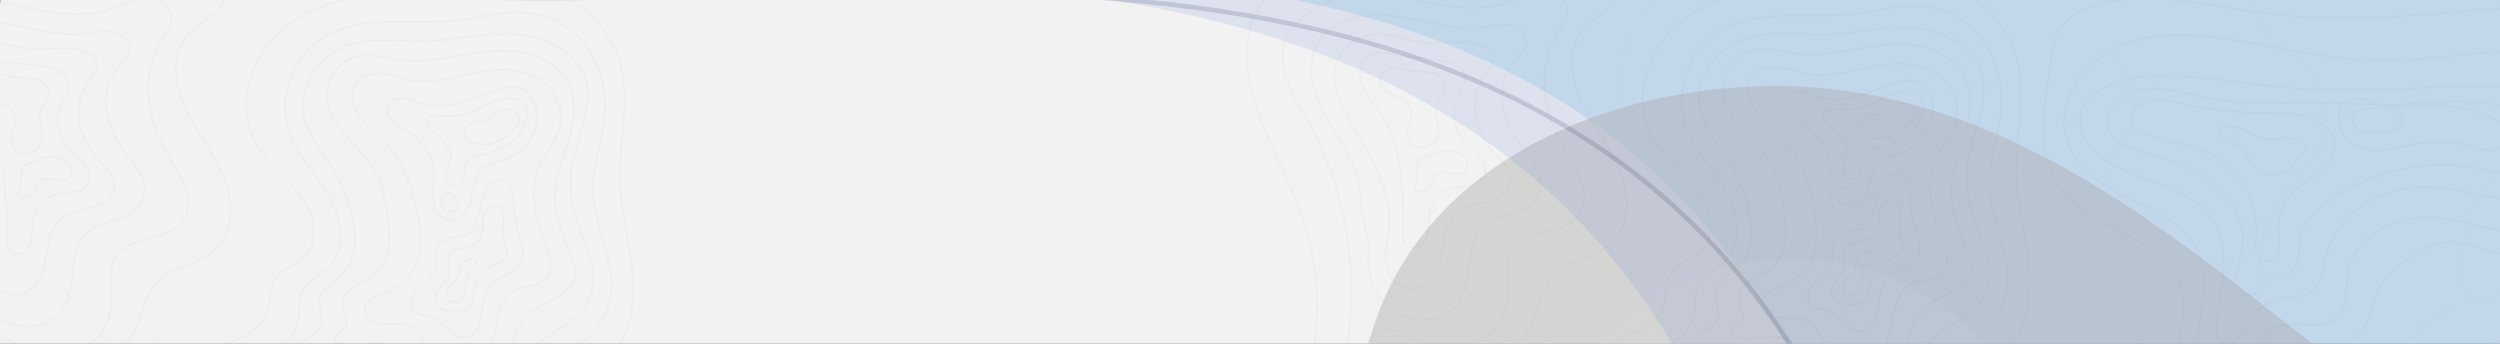 <svg xmlns="http://www.w3.org/2000/svg" xmlns:xlink="http://www.w3.org/1999/xlink" width="1600" height="220" viewBox="0 0 1600 220">
  <rect x="0" y="0" width="1600" height="220" fill="#333333" stroke="none"/>
  <defs>
    <clipPath id="clip-path">
      <rect id="Rectángulo_344499" data-name="Rectángulo 344499" width="1600" height="220" transform="translate(0 32)" fill="#fff"/>
    </clipPath>
    <clipPath id="clip-path-2">
      <path id="Rectangle_652" data-name="Rectangle 652" d="M1605.59,0H25.689C11.5,0,0,10.386,0,23.2V603.157c0,12.812,11.5,23.2,25.689,23.2h1579.9c14.188,0,25.689-10.386,25.689-23.2V23.2C1631.28,10.386,1619.778,0,1605.59,0Z" transform="translate(0 0)" fill="#9ac7dd"/>
    </clipPath>
  </defs>
  <g id="Grupo_930212" data-name="Grupo 930212" transform="translate(0 -70)">
    <g id="Enmascarar_grupo_87" data-name="Enmascarar grupo 87" transform="translate(0 38)" clip-path="url(#clip-path)">
      <path id="Rectangle_652-2" data-name="Rectangle 652" d="M1605.59,0H25.689C11.5,0,0,10.386,0,23.2V603.157c0,12.812,11.5,23.2,25.689,23.2h1579.9c14.188,0,25.689-10.386,25.689-23.2V23.2C1631.28,10.386,1619.778,0,1605.59,0Z" transform="translate(0 12)" fill="#f2f2f2"/>
      <g id="Enmascarar_grupo_1012277" data-name="Enmascarar grupo 1012277" transform="translate(1.236 12)" clip-path="url(#clip-path-2)">
        <g id="Grupo_1015126" data-name="Grupo 1015126" transform="translate(-691.496 -1076.894)">
          <path id="Trazado_729808" data-name="Trazado 729808" d="M2061.148,890.661c-239.2,398.424-859.412,930.366-1371.073,623.181-459.425-275.825-857.55-929.074-618.349-1327.5C205-35.635,404.2-63.4,599.171,125.172,754.152,275.062,888.253,610.059,1114.846,746.1c300.808,180.6,652.214-123.5,846.647-171.7C2097.781,540.619,2159.722,726.473,2061.148,890.661Z" transform="translate(2503.162 2423.641) rotate(-155)" fill="#219cd5" opacity="0.15" style="mix-blend-mode: multiply;isolation: isolate"/>
          <path id="Trazado_729809" data-name="Trazado 729809" d="M18.674,277.344c21.892,42.577,62.651,70.55,108.243,83.77,54.052,15.671,106.064,7.313,160.3-1.007,50-7.67,105.617-9.806,147.807,22.691,65.487,50.44,71.742,148.16,131.7,204.7A165.986,165.986,0,0,0,677.56,632.223c45.075.5,102.118-19.124,125.173-60.713,22.385-40.386-.3-80.6,7.647-121.943,15.547-80.857,127.208-76.052,181.159-116.188,25.779-19.176,43.127-47.79,55.011-77.641,13.19-33.129,20.374-70.038,11.446-104.562C1043.2,93.988,987.651,72.583,933.548,70.528c-40.2-1.527-80.172,8.82-117.094,24.805C783.8,109.471,753.086,128.02,719.69,140.3c-82.476,30.325-163.721-8.372-234.88-49.979C393.46,36.911,299.117-14.58,189.9,3.8,106.445,17.837,19.833,69.175,3.453,158.42c-6.928,37.752-3.716,77.79,12.21,112.713Q17.1,274.288,18.674,277.344Z" transform="matrix(0.891, 0.454, -0.454, 0.891, 401.771, 1196.467)" fill="#afafaf" style="mix-blend-mode: overlay;isolation: isolate"/>
          <path id="Trazado_729810" data-name="Trazado 729810" d="M22.452,333.44c26.32,51.189,75.324,84.82,130.136,100.714,64.985,18.841,127.517,8.792,192.719-1.21,60.117-9.222,126.98-11.79,177.7,27.28,78.732,60.642,86.253,178.128,158.343,246.109A199.56,199.56,0,0,0,814.605,760.1c54.192.6,122.773-22.992,150.49-72.993,26.912-48.555-.362-96.9,9.193-146.607,18.692-97.211,152.937-91.434,217.8-139.689,30.994-23.055,51.85-57.456,66.138-93.345,15.858-39.83,24.495-84.2,13.76-125.711-17.782-68.756-84.572-94.49-149.618-96.961-48.337-1.836-96.388,10.6-140.778,29.822-39.257,17-76.185,39.3-116.336,54.06-99.158,36.459-196.836-10.066-282.388-60.087C473.043,44.376,359.617-17.529,228.311,4.564c-100.336,16.88-204.466,78.6-224.159,185.9-8.329,45.387-4.468,93.524,14.68,135.51Q20.563,329.766,22.452,333.44Z" transform="translate(1592.098 1115.736) rotate(8)" fill="#bebfbd" opacity="0.572" style="mix-blend-mode: overlay;isolation: isolate"/>
          <path id="Trazado_729811" data-name="Trazado 729811" d="M18.938,281.253C41.138,324.43,82.472,352.8,128.706,366.2c54.814,15.892,107.559,7.416,162.557-1.021,50.708-7.778,107.106-9.945,149.891,23.011,66.41,51.151,72.753,150.249,133.56,207.59a168.326,168.326,0,0,0,112.4,45.352c45.711.5,103.558-19.393,126.937-61.568,22.7-40.956-.306-81.735,7.755-123.662,15.766-82,129-77.124,183.713-117.826,26.143-19.447,43.735-48.463,55.786-78.735,13.376-33.6,20.661-71.025,11.607-106.036-15-58-71.335-79.7-126.2-81.786-40.771-1.549-81.3,8.944-118.744,25.155-33.113,14.337-64.261,33.148-98.129,45.6-83.638,30.753-166.029-8.49-238.191-50.683C399.007,37.431,303.333-14.785,192.578,3.85,107.945,18.088,20.113,70.15,3.5,160.653c-7.025,38.284-3.769,78.887,12.382,114.3Q17.345,278.154,18.938,281.253Z" transform="translate(2558.268 1854.579) rotate(176)" fill="#d9dbd7" opacity="0.19"/>
          <path id="Trazado_729812" data-name="Trazado 729812" d="M21.438,318.392c25.132,48.879,71.924,80.992,124.263,96.168,62.052,17.991,121.763,8.4,184.022-1.156,57.4-8.805,121.249-11.258,169.684,26.049,75.179,57.906,82.36,170.089,151.2,235A190.553,190.553,0,0,0,777.842,725.8c51.747.569,117.233-21.954,143.7-69.7,25.7-46.364-.346-92.528,8.779-139.991,17.848-92.824,146.036-87.308,207.972-133.384,29.595-22.015,49.51-54.863,63.153-89.132,15.142-38.033,23.39-80.4,13.139-120.038-16.98-65.653-80.755-90.226-142.866-92.585-46.155-1.753-92.038,10.125-134.424,28.477-37.485,16.23-72.746,37.525-111.086,51.62-94.683,34.814-187.953-9.612-269.644-57.376C451.695,42.374,343.388-16.738,218.008,4.358,122.2,20.477,22.769,79.413,3.965,181.867-3.988,225.206-.3,271.17,17.982,311.261Q19.635,314.884,21.438,318.392Z" transform="matrix(0.891, 0.454, -0.454, 0.891, 329.509, 1100.564)" fill="none" stroke="#d9dbd7" stroke-width="7" opacity="0.928" style="mix-blend-mode: overlay;isolation: isolate"/>
          <path id="Trazado_729813" data-name="Trazado 729813" d="M2204.337,952.536c-255.819,426.1-919.116,995-1466.322,666.474C246.674,1324.023-179.109,625.392,76.71,199.289,219.237-38.111,432.276-67.8,640.8,133.868c165.748,160.3,309.164,518.572,551.5,664.063C1514,991.073,1889.819,665.848,2097.76,614.306,2243.516,578.176,2309.759,776.942,2204.337,952.536Z" transform="translate(2490.161 2522.447) rotate(-155)" fill="#6f88da" opacity="0.15" style="mix-blend-mode: multiply;isolation: isolate"/>
          <path id="Trazado_729814" data-name="Trazado 729814" d="M2247.074,971c-260.779,434.364-936.936,1014.289-1494.75,679.4C251.457,1349.692-182.582,637.516,78.2,203.153c145.29-242,362.46-272.268,575.022-66.689C822.18,299.874,968.378,665.09,1215.411,813.4c327.943,196.887,711.047-134.643,923.019-187.185C2287.012,589.386,2354.54,792,2247.074,971Z" transform="translate(2586.983 2558.094) rotate(-155)" fill="none" stroke="#12263f" stroke-width="3" opacity="0.15" style="mix-blend-mode: multiply;isolation: isolate"/>
        </g>
        <g id="Grupo_1015134" data-name="Grupo 1015134" transform="translate(-98.485 -7.247)" opacity="0.164">
          <g id="Grupo_1015133" data-name="Grupo 1015133" transform="translate(0 0)" opacity="0.554">
            <g id="Grupo_1015128" data-name="Grupo 1015128" transform="translate(0 4.033)" opacity="0.25">
              <g id="Grupo_1015127" data-name="Grupo 1015127">
                <path id="Trazado_729815" data-name="Trazado 729815" d="M583.161-392.367c-30.888,5.383-56.109,30.485-66.91,59.919-2.979,8.12-5.022,16.7-4.739,25.346.581,17.866,10.787,33.725,18.714,49.744,5.053,10.212,9.247,21.445,9.486,32.965.092,4.4.008,10.736-2.219,14.694-2.293,4.076-7.34,5.067-10.814,7.829-8.262,6.574-4.683,20.786-11.465,28.878-3.26,3.891-8.342,5.646-13.163,7.233-12.163,4-24.669,8.225-34.325,16.633-12.574,10.949-16.939,30.641-12.259,46.29a131.57,131.57,0,0,0,9.095,22.566c4.1,7.954,9.052,15.6,11.374,24.242,3.277,12.192.907,25.482-4.936,36.673-17.38,33.282-64.247,46.914-99.069,38.538-6.49-1.56-12.793-3.8-19.193-5.7-13.165-3.891-26.87-6.3-40.591-5.81s-27.479,3.975-39.152,11.2" transform="translate(-272.993 392.367)" fill="none" stroke="#000" stroke-miterlimit="10" stroke-width="1" stroke-dasharray="1.283 1.924 1.283 1.924"/>
                <path id="Trazado_729816" data-name="Trazado 729816" d="M598.814-123.147C582.253-125.3,566-130.959,552.431-140.7s-24.32-23.683-29.034-39.7c-4.03-13.7-3.92-29.175-12.426-40.644-7.3-9.841-20.207-14.779-32.409-13.656s-23.517,7.831-31.5,17.129c-7.418,8.64-12.155,19.365-19.858,27.754a52.6,52.6,0,0,1-50.957,14.986" transform="translate(-174.949 541.928)" fill="none" stroke="#000" stroke-miterlimit="10" stroke-width="1" stroke-dasharray="1.283 1.924 1.283 1.924"/>
                <path id="Trazado_729817" data-name="Trazado 729817" d="M403.572-209.2c13.306,10.091,27.276,21.063,32.912,36.782,2.663,7.426,3.25,15.432,3.277,23.322.086,24.669-5.695,50.475-22.1,68.9-6.4,7.18-14.436,13.35-18.076,22.254-2.712,6.634-2.64,14.054-2.043,21.2.858,10.27,2.94,20.965,9.5,28.913C413.917.506,424.7,4.61,432.463,12.127c13.45,13.019,15.081,36.388,3.572,51.15" transform="translate(-155.054 566.293)" fill="none" stroke="#000" stroke-miterlimit="10" stroke-width="1" stroke-dasharray="1.283 1.924 1.283 1.924"/>
                <path id="Trazado_729818" data-name="Trazado 729818" d="M449.858-233.97A59.085,59.085,0,0,1,417.667-250.8c-8.73-8.931-14.46-20.49-23.439-29.169-14.6-14.115-36.725-18.9-56.648-14.963s-37.677,15.766-51.5,30.639" transform="translate(-260.568 483.625)" fill="none" stroke="#000" stroke-miterlimit="10" stroke-width="1" stroke-dasharray="1.283 1.924 1.283 1.924"/>
                <path id="Trazado_729819" data-name="Trazado 729819" d="M409.713-295.99c6.552,5.367,16.561,3.585,23.784-.838s12.9-11.013,20.024-15.6a44.134,44.134,0,0,1,33.984-5.693c19.222,4.714,34.031,22.094,53.688,24.4,7.58.891,15.257-.593,22.548-2.85,12.528-3.876,24.695-10.368,32.661-20.784" transform="translate(-143.173 461.706)" fill="none" stroke="#000" stroke-miterlimit="10" stroke-width="1" stroke-dasharray="1.283 1.924 1.283 1.924"/>
                <path id="Trazado_729820" data-name="Trazado 729820" d="M461.675-193.861c-7.1,16.214-8.676,35.741-.16,51.257,2.053,3.739,4.632,7.163,6.823,10.822a93,93,0,0,1,5.7,11.572c5.04,11.886,8.974,25.239,5.127,37.564-3.675,11.775-14.005,20.957-16.039,33.124-2.123,12.7,5.3,24.831,12.411,35.571" transform="translate(-99.485 580.855)" fill="none" stroke="#000" stroke-miterlimit="10" stroke-width="1" stroke-dasharray="1.283 1.924 1.283 1.924"/>
                <path id="Trazado_729821" data-name="Trazado 729821" d="M379.546-182.112c8.59,25.913,3.084,56.037-14.115,77.238-4.6,5.677-9.948,10.707-14.914,16.074-12.816,13.848-23.244,30.245-28.18,48.454s-4.051,38.328,4.476,55.158" transform="translate(-229 592.011)" fill="none" stroke="#000" stroke-miterlimit="10" stroke-width="1" stroke-dasharray="1.283 1.924 1.283 1.924"/>
              </g>
              <path id="Trazado_729822" data-name="Trazado 729822" d="M451.241-353.19c-19.671,17.335-29.266,47.882-16.643,70.862,10.527,19.166,35.632,32.078,37.4,55.907.405,5.465-.521,11.255-3.845,15.612-5.716,7.494-17.232,9.34-21.7,17.639-2.965,5.513-1.895,12.3-3.564,18.333-1.909,6.9-7.348,12.387-13.578,15.9-15.084,8.508-31.167,12.027-43.014,26.083-8.252,9.793-12.266,24.32-6.277,35.639,4.055,7.666,12.214,13.251,13.8,21.776.524,2.817.265,5.761,1.027,8.523,1.78,6.455,9.058,10.329,15.731,9.769s12.6-4.685,17.019-9.714,7.628-10.984,11.264-16.608c11.984-18.534,24.092-34.366,47.576-34.462a44.2,44.2,0,0,1,13.547,1.653c16.281,5.164,28.143,31.066,30.009,46.8.372,3.135.127,6.311.343,9.461,1.105,16.074,15.429,29.822,31.462,31.432s32.241-8.233,39.341-22.7c3.453-7.036,4.938-14.9,8.326-21.965,4.053-8.449,10.74-15.569,13.8-24.428,1.255-3.646,1.864-7.5,3.318-11.073,3.121-7.662,9.769-13.23,16.2-18.435,9.446-7.646,19.16-15.446,25.387-25.882,8.937-14.974,9.551-33.5,7.416-50.811s-6.757-34.327-7.392-51.754c-1.047-28.662,8.5-58.862-2.837-85.206-10.939-25.41-47.093-50.378-75.525-47.175-11.664,1.314-22.2,7.545-34.012,8.964-18.291,2.2-36.692.368-54.938,3.681C482.87-372.1,465.124-365.423,451.241-353.19Z" transform="translate(-174.09 396.241)" fill="none" stroke="#000" stroke-miterlimit="10" stroke-width="1"/>
              <path id="Trazado_729823" data-name="Trazado 729823" d="M322.815-99.883c-15.612,13.7-23.56,33-25.465,53.786-1.768,19.291-8.1,41.229,1.632,59.589,10.2,19.248,33.567,26.054,54.655,27.414,22.154,1.427,44.342-1.094,66.46-3.037,38.152-3.349,76.656-4.973,114.652-.066C568.493,42.16,602.68,51.635,636,44.556c12.434-2.642,25.471-8.549,31.052-20.406,2.454-5.215,3.215-11.089,3.942-16.846,3.862-30.551,12.181-63.923-11.764-88.343-11.4-11.629-26.9-17.55-40.973-25.4S590.267-125.784,587-142.041c-3.821-18.994,8-39.256,1.953-57.616a29.852,29.852,0,0,0-19.54-19.168,28.464,28.464,0,0,0-26.248,5.919c-9.742,8.506-13.565,23.176-24.315,30.249-13.191,8.679-32.635,3.078-44.17,14.017-8.073,7.658-8.935,20.413-14.076,30.442-4.529,8.831-12.335,15.364-20.57,20.538-7.453,4.685-15.7,8.533-24.4,8.816-10.375.335-20.2-4.381-30.323-6.792C363.648-120.8,339.8-114.787,322.815-99.883Z" transform="translate(-253.34 556.149)" fill="none" stroke="#000" stroke-miterlimit="10" stroke-width="1"/>
              <path id="Trazado_729824" data-name="Trazado 729824" d="M482.4-330.238c-1.971,14.637,4.328,29.1,11.816,41.835s16.423,24.907,20.61,39.071,2.443,31.368-8.814,40.928c-10.056,8.541-25.311,9.208-34.721,18.454-12.791,12.567-11.023,37.232-27.108,45.159-3.839,1.891-8.262,2.486-11.916,4.716a21.853,21.853,0,0,0-7.3,8.147,39.171,39.171,0,0,0,1.788,40.486c5.139,7.484,12.828,13,17.6,20.72,8.824,14.269,5.346,34.187-6.147,46.411S408.73-7.226,392.086-9.357c-16.893-2.162-34.283-10.742-50.128-4.5-2.924,1.152-5.788,2.811-8.929,2.792-2.692-.018-5.209-1.281-7.515-2.669a60.994,60.994,0,0,1-28.908-53.15c.563-17.2,8.426-33.163,13.76-49.522a173.911,173.911,0,0,0,.279-106.1c-6.318-19.737-16.123-38.142-24.3-57.185C279.9-294.7,274.4-310.446,273.838-326.771s4.41-33.446,16.284-44.662c17.446-16.477,44.615-16.495,68.226-12.2s47.613,11.876,71.121,7.049c12.489-2.566,24-8.516,36.162-12.341s25.991-5.34,37.207.725c11.6,6.272,13.886,19.293,3.774,27.418C494.984-351.443,484.7-347.314,482.4-330.238Z" transform="translate(-272.231 392.449)" fill="none" stroke="#000" stroke-miterlimit="10" stroke-width="1"/>
              <path id="Trazado_729825" data-name="Trazado 729825" d="M600.6-375.907c-16.181-2.164-32.317,3.137-48.549,4.874-28.227,3.02-59.244-4.24-83.473,10.555-20,12.214-29.6,39.114-21.85,61.231,5.31,15.158,17.267,26.929,25.3,40.835s11.309,33.349.033,44.786c-5.383,5.461-13.473,8.383-17.052,15.165-3.353,6.353-1.692,14.167-3.46,21.129-3.568,14.044-19.236,20.651-32.832,25.664s-29.069,12.892-30.945,27.262a29.411,29.411,0,0,0,1.528,12.637c1.162,3.65,2.9,7.365,6.094,9.471,4.911,3.23,11.748,1.542,16.37-2.09s7.691-8.826,11.245-13.508c11.865-15.629,30.709-26.247,50.331-26.422s39.384,10.878,47.943,28.535c6.952,14.341,7.408,33.043,20.26,42.467,11.9,8.728,29.988,4.32,39.767-6.732,13.968-15.785,13.346-40.02,24.876-57.663,11.978-18.333,35.9-27.773,43.8-48.2,9.449-24.414-8.58-50.68-9.048-76.854-.255-14.228,4.733-27.974,6.878-42.042C652.777-337.308,635.5-371.24,600.6-375.907Z" transform="translate(-164.172 407.511)" fill="none" stroke="#000" stroke-miterlimit="10" stroke-width="1"/>
              <path id="Trazado_729826" data-name="Trazado 729826" d="M376.979-374.47c-10.57-2.32-21.109-5.209-31.924-5.617a70.714,70.714,0,0,0-39.065,10.136c-9.057,5.5-17.164,13.617-19.669,23.911-3.88,15.935,6.231,31.46,14.352,45.707,31.888,55.94,37.817,126,15.781,186.5-3.835,10.527-8.523,21.037-8.987,32.232s4.542,23.552,14.922,27.779c8.675,3.531,18.474.628,27.841.659,12.192.039,23.8,5.123,35.912,6.547s26.617-2.511,30.906-13.924c3.932-10.465-2.571-21.938-10.208-30.1s-16.988-15.5-20.585-26.087a28.872,28.872,0,0,1,8.911-30.892c6.1-4.946,13.99-7.149,20.4-11.676a33.946,33.946,0,0,0,13.965-23.593c1.277-11.264-2.887-23.96,3.6-33.255,9.313-13.346,33.029-8.7,42.272-22.1,4.038-5.852,3.973-13.74,1.8-20.509s-6.2-12.76-9.767-18.908c-7.172-12.35-12.727-25.9-14.021-40.123a59.66,59.66,0,0,1,9.278-38.129c5.8-9.126,9.461-16.99-2.887-23.316-12.13-6.213-23.309,3.85-34.93,6.665C409.16-368.756,392.542-371.054,376.979-374.47Z" transform="translate(-261.149 402.952)" fill="none" stroke="#000" stroke-miterlimit="10" stroke-width="1"/>
              <path id="Trazado_729827" data-name="Trazado 729827" d="M601.846-93.979c-16.29-7.34-34.316-15.317-42-31.965-9.017-19.527-.121-42.465-.045-64.128.016-4.671-.534-9.707-3.523-13.191-6.5-7.574-18.926-2.437-25.289,5.258s-10.857,17.865-19.776,21.985c-13.584,6.274-33.068-3.65-42.517,8.286-5.357,6.767-3.739,16.665-4.973,25.336-2.429,17.049-17.041,30.188-33.019,34.745s-33.031,1.985-49.085-2.265c-10.025-2.653-20.275-5.979-30.512-4.441-21.876,3.287-35.357,27.57-38.219,50.37-1.612,12.843-.862,26.268,4.1,38.145s14.526,22.026,26.5,25.57c7.153,2.117,14.738,1.84,22.158,1.332,26.746-1.835,53.374-6.476,80.171-5.829,32.358.784,64.036,9.249,96.1,13.869,19.766,2.846,40.252,4.18,59.371-1.766s36.778-20.408,42.279-40.361C651.953-63.468,625.141-83.484,601.846-93.979Z" transform="translate(-235.841 568.399)" fill="none" stroke="#000" stroke-miterlimit="10" stroke-width="1"/>
              <path id="Trazado_729828" data-name="Trazado 729828" d="M363.122-370.2c-11.738-2.406-23.823-4.4-35.659-2.53s-23.541,8.246-29.028,18.9c-7.3,14.171-1.985,31.575,5.769,45.5s18.016,27,21.076,42.65c1.546,7.9,1.287,16.066,3.092,23.919,1.48,6.437,3.852,10.884,3.137,17.7-1.634,15.538,4.312,32.473,17.407,41s33.23,5.81,41.309-7.562c8.543-14.138,2.486-34.863,13.935-46.771,10.906-11.342,36.043-6.424,37.682-27.192.731-9.291-6.433-17.029-12.079-24.445-6.1-8.02-10.972-17.249-12.36-27.233-1.332-9.586.871-19.716,7.135-27.233,5.564-6.675,12.744-12.07,3.883-20.135-7.8-7.1-18.435-2.045-27.633-1.622C388.026-364.667,375.535-367.659,363.122-370.2Z" transform="translate(-252.132 410.309)" fill="none" stroke="#000" stroke-miterlimit="10" stroke-width="1"/>
              <path id="Trazado_729829" data-name="Trazado 729829" d="M399.066-340.8c5.1-6.472,9.017-14.111-.994-18.758-11.533-5.353-26.945-.554-39.295-2.357-10.923-1.595-21.618-6.424-32.563-4.991-11.812,1.546-22.3,11.453-23.589,23.3-.766,7.04,1.486,14.06,4.312,20.552,5.652,12.98,13.662,24.782,20.17,37.357s11.588,26.442,10.64,40.568c-.409,6.1-1.938,12.1-2.258,18.2s.754,12.651,4.817,17.222a16.306,16.306,0,0,0,19.651,3.223c7.722-4.41,10.278-14.161,11.787-22.924s3.184-18.466,10.165-23.973c5.453-4.3,12.82-4.93,19.5-6.821s13.793-6.389,14.263-13.315c.45-6.669-5.336-11.834-9.9-16.719C399.452-297,394.619-305.368,393.03-314.5S393.331-333.521,399.066-340.8Z" transform="translate(-245 416.296)" fill="none" stroke="#000" stroke-miterlimit="10" stroke-width="1"/>
              <path id="Trazado_729830" data-name="Trazado 729830" d="M334.623-359.4c-5.9-1.429-12.5-3.135-17.727-.039-6.371,3.778-7.211,13.033-4.4,19.885s8.243,12.233,12.381,18.376c9.056,13.434,11.685,30.124,12.9,46.28q1.12,14.937.883,29.935c-.035,2.193-.049,4.536,1.15,6.369,2.111,3.223,7.237,3.191,10.216.751s4.18-6.451,4.6-10.278.216-7.742,1.113-11.487A20.478,20.478,0,0,1,370.892-274.5c6.533-1.441,14.713-.125,18.688-5.505,3.154-4.271,1.46-10.518-1.8-14.709s-7.818-7.211-11.171-11.329a26.564,26.564,0,0,1-5.264-21.23c1.15-6.355,8.718-13.023,6.55-19.5C373.8-359.023,344.513-357.005,334.623-359.4Z" transform="translate(-236.936 421.983)" fill="none" stroke="#000" stroke-miterlimit="10" stroke-width="1"/>
              <path id="Trazado_729831" data-name="Trazado 729831" d="M355.471-335.559c1.333-1.95,3.148-3.653,3.827-5.915,1.047-3.494-1.076-7.34-4.139-9.323s-6.839-2.478-10.483-2.661-7.356-.107-10.855-1.14c-1.62-.478-3.176-1.189-4.837-1.509a9.9,9.9,0,0,0-9.7,3.636,8.53,8.53,0,0,0,.131,10.159c3.049,3.694,8.664,3.811,12.7,6.392a11.859,11.859,0,0,1,5.324,10.557c-.271,4.041-2.638,7.808-2.414,11.853.6,10.882,15.312,11.138,18.922,1.885C357.029-319.53,349.9-327.408,355.471-335.559Z" transform="translate(-230.573 426.631)" fill="none" stroke="#000" stroke-miterlimit="10" stroke-width="1"/>
              <path id="Trazado_729832" data-name="Trazado 729832" d="M344.43-328.106c-1.743.626-3.293,1.716-5.045,2.316-2.156.739-4.652.76-6.41,2.211-1.852,1.527-2.3,4.172-2.293,6.57s.314,4.88-.509,7.133c-.468,1.283-1.3,2.5-1.248,3.862.076,1.973,2.154,3.457,4.127,3.371a6.784,6.784,0,0,0,4.9-2.969,29.954,29.954,0,0,0,2.751-5.236,7.734,7.734,0,0,1,2.256-3.119,6.8,6.8,0,0,1,3.638-1.053c5.525-.294,16.421,5.094,16.111-5.227C362.463-328.48,350.475-330.276,344.43-328.106Z" transform="translate(-219.886 452.582)" fill="none" stroke="#000" stroke-miterlimit="10" stroke-width="1"/>
              <path id="Trazado_729833" data-name="Trazado 729833" d="M355.18-256.5c1.2,6.428-2.014,12.73-4.162,18.9-4.628,13.306-3.464,30.2,7.72,38.759,3.08,2.359,6.708,3.924,9.783,6.287s5.675,5.921,5.347,9.785a10.166,10.166,0,0,1-3.236,6.254c-5.258,5.118-13.538,5.451-20.764,4.18s-14.358-3.827-21.681-3.353c-3.1.2-6.186.947-9.276.639-6.359-.634-11.691-5.915-13.407-12.072s-.211-12.9,3.022-18.411c2.778-4.737,6.765-8.724,9.178-13.658,6.693-13.686-2.762-31.274,5.248-44.1C330.536-275.425,352.625-270.245,355.18-256.5Z" transform="translate(-242.804 508.459)" fill="none" stroke="#000" stroke-miterlimit="10" stroke-width="1"/>
              <path id="Trazado_729834" data-name="Trazado 729834" d="M317.844-234.932a2.31,2.31,0,0,0,.5,1.813,2.248,2.248,0,0,0,1.7.446c7.845-.446,10.011-13.251,13.233-18.5,3.184-5.182,3.558-8.229-2.762-11.442-3.882-1.973-10.163-2.821-12.321,1.879-1.959,4.268,2.741,9.112,2.913,13.313C321.291-242.976,318.053-239.309,317.844-234.932Z" transform="translate(-230.523 514.077)" fill="none" stroke="#000" stroke-miterlimit="10" stroke-width="1"/>
              <path id="Trazado_729835" data-name="Trazado 729835" d="M330.149-233.574a16.331,16.331,0,0,0-2.349-6.2c-1.332-1.788-3.735-2.989-5.825-2.217-2.168.8-3.17,3.3-3.527,5.58s-.353,4.72-1.532,6.706c-1.406,2.369-4.349,3.829-4.9,6.527-.651,3.182,2.56,5.942,5.73,6.648,5.893,1.31,10.658.9,16.275,3.2,2.158.881,16.23,6.792,17.587,1.747.632-2.355-.577-4.9-2.392-6.525C341.889-224.678,333-221.376,330.149-233.574Z" transform="translate(-236.02 534.928)" fill="none" stroke="#000" stroke-miterlimit="10" stroke-width="1"/>
              <path id="Trazado_729836" data-name="Trazado 729836" d="M557.416-369.31c-18.133-.686-36.043,4.178-54.183,4.646-16.955.437-34.479-2.9-50.545,2.532C434.6-356.014,420.764-336.819,424.043-318c2.306,13.231,11.861,23.8,18.883,35.246A100.26,100.26,0,0,1,455.912-249.2c2.07,10.865,1.934,23.237-5.312,31.592-3.48,4.012-7.878,7.186-11.721,10.824a16.3,16.3,0,0,0-3.634,4.351c-3.271,6.584,3.072,15.2-.593,21.574-1.392,2.419-3.94,3.891-6.346,5.307-4.544,2.675-10.026,8.872-6.09,14.368,4.494,6.27,17.008,1.872,22.874.9,19.918-3.3,41.377,6.858,51.454,24.352,3.349,5.815,5.5,12.253,8.742,18.129s7.921,11.4,14.3,13.489c8.978,2.936,19.031-1.877,25.034-9.171s8.837-16.612,11.527-25.666,5.517-18.376,11.512-25.675c11.329-13.8,32.542-18.692,39.6-35.09,3.443-8,2.638-17.234.257-25.611s-6.237-16.263-8.876-24.562a73.412,73.412,0,0,1-3.16-32.222c2.616-18.756,15.4-41.313,8.231-60.48C597.185-360.268,574.371-368.668,557.416-369.31Z" transform="translate(-132.582 414.198)" fill="none" stroke="#000" stroke-miterlimit="10" stroke-width="1"/>
              <path id="Trazado_729837" data-name="Trazado 729837" d="M401.426-246.329c-2.183,1.725-4.322,3.681-5.4,6.246s-.809,5.882,1.3,7.693c2.041,1.753,5.211,1.6,7.584.333s4.112-3.437,5.72-5.593c2.983-4,5.882-8.42,9.814-11.57,2.285-1.833,9.941-3.885,9.666-6.336C429.1-264.575,404.212-248.532,401.426-246.329Z" transform="translate(-156.754 519.682)" fill="none" stroke="#000" stroke-miterlimit="10" stroke-width="1"/>
              <path id="Trazado_729838" data-name="Trazado 729838" d="M577.389-281.769c1.975-9.944,6.038-19.347,8.656-29.143s3.71-20.509-.2-29.863c-5.121-12.255-18.049-19.835-31.136-22.1s-26.49-.086-39.577,2.176-26.434,4.615-39.573,2.675c-7.763-1.144-15.487-3.78-23.27-2.79-12.237,1.558-22.338,13.216-22.135,25.551.164,9.935,6.079,18.834,12.645,26.289s14.1,14.274,18.745,23.059c4.242,8.026,5.776,17.168,7.108,26.147,1.059,7.135,2.027,14.391,1.057,21.54s-4.123,14.29-9.908,18.6c-3.644,2.714-8.073,4.147-11.98,6.467s-7.515,6.048-7.623,10.59c-.133,5.726,5.075,12.157,1.293,16.458-2.26,2.569-7.412,4.11-6.1,7.27a4.323,4.323,0,0,0,2.7,2.086c10.165,3.728,21.94-2.185,32.152,1.406,4.72,1.659,8.553,5.2,11.689,9.1,6.508,8.087,10.557,17.951,17.244,25.892s17.637,13.888,27.33,10.177c5.819-2.228,9.97-7.512,12.682-13.122,4.25-8.789,5.619-18.638,8.046-28.093s6.313-19.117,14.048-25.071c11.619-8.941,33.778-13.477,26.223-32.651C580.379-247.214,573.343-261.381,577.389-281.769Z" transform="translate(-123.768 419.459)" fill="none" stroke="#000" stroke-miterlimit="10" stroke-width="1"/>
              <path id="Trazado_729839" data-name="Trazado 729839" d="M514.343-354.893c-12.075,2.751-24.449,6.077-36.675,4.1-6.58-1.066-12.875-3.648-19.507-4.318s-14.169,1.111-17.745,6.736c-3.536,5.56-2.012,13.109,1.585,18.63s8.929,9.633,13.614,14.265c16.758,16.567,25.33,40.293,26.323,63.839.287,6.835-.07,13.912-3,20.1-3.651,7.718-10.99,13.206-18.926,16.351-5.808,2.3-13.349,5.158-13.284,11.4.059,5.5,6.47,8.673,11.96,8.937s11.276-1.01,16.321,1.176c9.247,4.008,10.545,16.668,17.361,24.092,6.691,7.287,19.191,8.19,26.859,1.94,7.494-6.11,9.408-16.552,11.379-26.018,1.513-7.26,4.23-18.979,11.58-22.78,7.471-3.864,17.154-.782,21.956-10.058,3.634-7.022-.1-15.386-3.037-22.73-5.63-14.087-9-31.838-3.462-46.518,2.236-5.929,7.506-10.553,10.366-16.436,3.65-7.512,5.9-15.893,2.607-23.964C560.91-359.959,535.593-359.733,514.343-354.893Z" transform="translate(-115.923 425.487)" fill="none" stroke="#000" stroke-miterlimit="10" stroke-width="1"/>
              <path id="Trazado_729840" data-name="Trazado 729840" d="M509.169-296.947a14.725,14.725,0,0,1,1.823-2.172c4.8-4.691,12.19-5.205,18.265-8.057,11.1-5.213,18.782-18.46,16.2-30.688a19.116,19.116,0,0,0-9.746-13.079c-5.194-2.544-11.362-.193-16.555,1.511-11.2,3.673-22.082,9.178-33.858,9.672a47.39,47.39,0,0,1-14.516-1.677c-4.061-1.127-7.835-3.466-12.179-3.283a9.444,9.444,0,0,0-7.488,3.841c-4.431,6.652,4.1,12.29,8.824,15.191,9.149,5.617,17.46,13.955,19.388,24.515.889,4.87.365,9.868.208,14.816-.244,7.71.585,17.91,10.108,19.571,4.6.8,9.126-2.406,11.491-6.435s3.1-8.775,4.092-13.343C506.018-290.2,507.083-293.927,509.169-296.947Z" transform="translate(-105.037 430.636)" fill="none" stroke="#000" stroke-miterlimit="10" stroke-width="1"/>
              <path id="Trazado_729841" data-name="Trazado 729841" d="M526.909-285.159c1.911,5.9,3.989,12.684.758,17.979-2.917,4.778-8.983,6.338-13.7,9.36a23.4,23.4,0,0,0-9.812,13.29c-1.246,4.472-1.123,9.227-2.232,13.736s-3.981,9.1-8.516,10.1c-4.459.983-8.855-1.8-12.222-4.887s-6.531-6.734-10.888-8.106c-3.308-1.043-7.2-.733-9.859-2.963-2.979-2.5-2.994-7.272-1.2-10.722s4.948-5.94,7.855-8.523,5.771-5.568,6.625-9.362c.944-4.2-.719-8.818.949-12.783,2.316-5.5,9.4-6.7,15.327-7.451a10.726,10.726,0,0,0,5.2-1.634,8.878,8.878,0,0,0,2.3-2.885c5.258-9.5,3.843-22.835,12.344-29.584,7.371-5.852,13.007,2.757,13.36,9.6C523.651-301.213,524.142-293.71,526.909-285.159Z" transform="translate(-97.3 459.625)" fill="none" stroke="#000" stroke-miterlimit="10" stroke-width="1"/>
              <path id="Trazado_729842" data-name="Trazado 729842" d="M501.336-312.685a47.9,47.9,0,0,0,13.7-5.89,27.334,27.334,0,0,0,9.525-9.323,20.448,20.448,0,0,0,2.421-12.615c-.7-4.757-3.919-7.092-8.66-7.646-5.825-.68-11.59,1.517-16.861,4.084s-10.444,5.584-16.2,6.726c-5.193,1.029-10.549.47-15.842.372-2.61-.047-5.9.513-6.574,3.035-.764,2.854,2.987,5.765,4.784,7.615,2.657,2.737,5.626,4.87,7.89,8.022,1.694,2.361,3.109,5.135,2.891,8.032-.2,2.675-1.755,5.04-2.486,7.619a9.2,9.2,0,0,0,.552,6.932,5.969,5.969,0,0,0,5.924,3.123,6.551,6.551,0,0,0,4.747-4.445c1.31-3.685-.1-8.03,2.513-11.288,2.121-2.638,5.856-3.131,9.176-3.79Q500.1-312.369,501.336-312.685Z" transform="translate(-92.814 434.225)" fill="none" stroke="#000" stroke-miterlimit="10" stroke-width="1"/>
              <path id="Trazado_729843" data-name="Trazado 729843" d="M503.043-344.6c-3.349-.168-6.463,1.612-9.256,3.466s-5.632,3.9-8.95,4.394a40.732,40.732,0,0,0-4.205.478,6.975,6.975,0,0,0-4.854,4.652,6.971,6.971,0,0,0,1.468,6.56c1.92,2.131,4.965,2.844,7.831,2.975a26.942,26.942,0,0,0,19.374-7.278c2.184-2.049,5.441-5.385,5.515-8.586C510.043-341.353,506.25-344.438,503.043-344.6Z" transform="translate(-80.71 437.717)" fill="none" stroke="#000" stroke-miterlimit="10" stroke-width="1"/>
              <path id="Trazado_729844" data-name="Trazado 729844" d="M474.366-316.594a4.065,4.065,0,0,0-1.94-.485,4.292,4.292,0,0,0-2.907,1.556,6.792,6.792,0,0,0-1.616,6.1c1.076,4.192,6.744,5.829,9.565,2.238C479.723-310.053,477.271-315.147,474.366-316.594Z" transform="translate(-88.096 463.853)" fill="none" stroke="#000" stroke-miterlimit="10" stroke-width="1"/>
              <path id="Trazado_729845" data-name="Trazado 729845" d="M508.874-295.652c.043,4.8,3.747,9.432,2.3,14-1.361,4.293-6.373,5.946-10.235,8.26a22.84,22.84,0,0,0-10.646,15.649c-.579,3.5-.522,7.552-3.174,9.915-1.817,1.62-4.418,1.938-6.847,2.105a21.9,21.9,0,0,1-8.683-.676c-2.762-.955-5.268-3.162-5.792-6.038-.624-3.421,1.589-6.675,3.86-9.309s4.854-5.387,5.184-8.851c.3-3.184-1.394-6.461-.423-9.508,1.045-3.279,4.718-4.888,8.079-5.628s7.03-1.109,9.631-3.363c2.468-2.135,3.425-5.529,3.811-8.769.61-5.115.388-15.832,8.26-14.97C512.578-311.915,508.827-300.8,508.874-295.652Z" transform="translate(-90.025 467.84)" fill="none" stroke="#000" stroke-miterlimit="10" stroke-width="1"/>
              <path id="Trazado_729846" data-name="Trazado 729846" d="M482.689-285.75c-.912,1.948-.854,4.188-.94,6.338A16.791,16.791,0,0,1,480-271.846a7.684,7.684,0,0,1-6.221,4.164,4.266,4.266,0,0,1-2.3-.55c-2.039-1.228-2.168-4.186-1.425-6.449a13.259,13.259,0,0,1,3.357-5.373,14.262,14.262,0,0,0,3.043-3.252c.735-1.392.715-3.041,1.025-4.583a10.715,10.715,0,0,1,3.85-6.254c2.08-1.632,7.211-2.488,7.028,1.546C488.247-290.053,483.781-288.082,482.689-285.75Z" transform="translate(-86.268 484.343)" fill="none" stroke="#000" stroke-miterlimit="10" stroke-width="1"/>
              <path id="Trazado_729847" data-name="Trazado 729847" d="M571.24-97.19c-11.775-5.211-23.3-12.931-29.027-24.837-9.457-19.659-.378-42.987.372-64.958a11.552,11.552,0,0,0-.946-6c-2.371-4.3-8.874-3.747-12.489-.521s-5.394,8.085-8.018,12.22a31.253,31.253,0,0,1-20.515,13.972c-6.359,1.148-13.424.361-18.717,4.2-6.769,4.909-7.428,14.779-9.557,23.073-3.878,15.1-14.678,27.757-27.929,35.115s-28.746,9.7-43.708,8.338c-20.991-1.9-42.161-10.74-62.531-5.143-6.141,1.686-12.167,4.86-15.892,10.212-4.149,5.964-4.9,13.731-5.042,21.09-.181,9.122.6,18.969,6.225,25.97,5.89,7.328,15.625,9.74,24.728,10.993,29.58,4.076,59.562.462,89.384-.528A507.555,507.555,0,0,1,508.3-31.411c25.605,2.731,51.169,7.42,76.889,6.391,16.435-.657,51.581-10.13,43.792-34.941C621.668-83.243,589.829-88.963,571.24-97.19Z" transform="translate(-231 578.757)" fill="none" stroke="#000" stroke-miterlimit="10" stroke-width="1"/>
              <path id="Trazado_729848" data-name="Trazado 729848" d="M545.263-103c-13.859-8.12-25.977-21.854-27.174-38.355-.595-8.186,1.524-16.314,4.059-24.086,1.4-4.3,2.772-9.564-.138-12.943-3.034-3.519-8.72-2.357-12.436.365s-6.613,6.679-10.738,8.66c-3.934,1.889-8.73,1.844-12.112,4.659-5.519,4.591-4.121,13.458-5.5,20.667-3.93,20.546-31.961,33.6-48.881,39.852a119.636,119.636,0,0,1-66.491,5.018c-6.617-1.435-13.206-3.449-19.965-3.41s-13.947,2.536-17.778,8.33c-5.1,7.712-2.416,18.93,3.958,25.541,9.253,9.6,22.227,10.722,34.368,11.931,15.378,1.53,29.711.47,45.1-.858,21.38-1.844,42.5.926,63.7.6,21.665-.333,44.966-.669,66.327,3.39,12.473,2.369,24.86,6.808,37.5,5.7C593.3-49.18,615.452-65.9,599.29-80.464c-6.691-6.028-17.273-7.851-25.467-10.592C564.047-94.325,554.246-97.735,545.263-103Z" transform="translate(-223.197 593.47)" fill="none" stroke="#000" stroke-miterlimit="10" stroke-width="1"/>
              <path id="Trazado_729849" data-name="Trazado 729849" d="M523.515-81.906c-1.2-2.018-3.3-3.3-5.4-4.347-13.163-6.568-28.676-6.9-42.118-12.875-20.384-9.069-33.76-31.861-31.738-54.08.277-3.03.809-6.1.275-9.095s-2.435-5.995-5.381-6.759c-4.234-1.1-8.293,2.961-9.278,7.223s.043,8.7.179,13.07a32.28,32.28,0,0,1-8.219,22.388c-5.168,5.718-12.2,9.366-18.074,14.358s-10.824,12.381-9.371,19.951c1.191,6.217,6.476,10.935,12.222,13.594,10.442,4.833,22.447,4.258,33.953,4.384a252.368,252.368,0,0,1,54.1,6.535c6.3,1.456,11.362,3.217,17.7,1.369C518.475-67.971,528.055-74.236,523.515-81.906Z" transform="translate(-157.968 604.23)" fill="none" stroke="#000" stroke-miterlimit="10" stroke-width="1"/>
              <path id="Trazado_729850" data-name="Trazado 729850" d="M439.533-126.661c-6.281-5.422-15.265-6.57-23.517-5.706s-16.232,3.47-24.451,4.622a70.235,70.235,0,0,1-28.607-1.924c-5.233-1.468-10.506-3.57-15.91-3s-10.913,5.094-10.169,10.477c.612,4.41,4.9,7.25,8.905,9.2a92.178,92.178,0,0,0,44.325,9.163c10.208-.466,20.766-2.589,30.417.772,7.344,2.558,17.07,6.812,23.077-1.072C448.5-110.56,445.106-121.849,439.533-126.661Z" transform="translate(-212.397 638.869)" fill="none" stroke="#000" stroke-miterlimit="10" stroke-width="1"/>
              <path id="Trazado_729851" data-name="Trazado 729851" d="M443.455-125.187c-2.146-3.267-3.579-7.016-6.143-9.968a16.845,16.845,0,0,0-14.366-5.6,16.844,16.844,0,0,0-12.75,8.672,12.594,12.594,0,0,1-1.862,3.047c-1.458,1.486-3.948,2.014-4.716,3.948-.712,1.79.52,3.792,2.033,4.987,3.768,2.973,9.026,3.018,13.8,2.562s9.769-1.252,14.255.458c2.624,1,4.86,2.79,7.326,4.137a23.874,23.874,0,0,0,14.1,2.735c1.624-.191,3.417-.682,4.221-2.105C461.976-116.939,446.007-121.308,443.455-125.187Z" transform="translate(-149.156 631.188)" fill="none" stroke="#000" stroke-miterlimit="10" stroke-width="1"/>
              <path id="Trazado_729852" data-name="Trazado 729852" d="M374.622-123.794a6.638,6.638,0,0,0-2.809,3.252c-1.025,3.164,1.959,6.238,5,7.6,5.412,2.415,31.175,4.168,26.991-7.593C400.657-129.378,380.4-127.678,374.622-123.794Z" transform="translate(-179.356 644.383)" fill="none" stroke="#000" stroke-miterlimit="10" stroke-width="1"/>
            </g>
            <g id="Grupo_1015130" data-name="Grupo 1015130" transform="translate(893.616)" opacity="0.25">
              <g id="Grupo_1015129" data-name="Grupo 1015129">
                <path id="Trazado_729853" data-name="Trazado 729853" d="M1041.534-394.436c-30.888,5.383-56.109,30.485-66.91,59.919-2.979,8.12-5.02,16.7-4.74,25.346.583,17.866,10.787,33.725,18.714,49.744,5.055,10.214,9.249,21.445,9.488,32.965.09,4.4.006,10.736-2.22,14.694-2.293,4.076-7.34,5.067-10.812,7.831-8.264,6.572-4.685,20.784-11.465,28.878-3.26,3.889-8.344,5.644-13.165,7.231-12.163,4-24.669,8.225-34.326,16.633-12.573,10.951-16.937,30.641-12.259,46.29a131.58,131.58,0,0,0,9.094,22.566c4.1,7.954,9.052,15.6,11.375,24.242,3.275,12.192.907,25.482-4.938,36.673-17.378,33.282-64.247,46.914-99.069,38.54-6.49-1.562-12.793-3.806-19.193-5.7-13.165-3.891-26.87-6.3-40.589-5.812s-27.481,3.975-39.153,11.2" transform="translate(-731.368 394.436)" fill="none" stroke="#000" stroke-miterlimit="10" stroke-width="1" stroke-dasharray="1.283 1.924 1.283 1.924"/>
                <path id="Trazado_729854" data-name="Trazado 729854" d="M1057.188-125.216c-16.561-2.15-32.816-7.812-46.383-17.548s-24.32-23.683-29.034-39.7c-4.03-13.7-3.918-29.175-12.424-40.644-7.3-9.841-20.209-14.779-32.409-13.656s-23.519,7.831-31.5,17.129c-7.418,8.64-12.155,19.365-19.858,27.754A52.6,52.6,0,0,1,834.622-176.9" transform="translate(-633.325 543.997)" fill="none" stroke="#000" stroke-miterlimit="10" stroke-width="1" stroke-dasharray="1.283 1.924 1.283 1.924"/>
                <path id="Trazado_729855" data-name="Trazado 729855" d="M861.946-211.266c13.305,10.091,27.278,21.063,32.912,36.782,2.663,7.426,3.25,15.432,3.277,23.322.088,24.671-5.694,50.475-22.1,68.9-6.4,7.182-14.436,13.35-18.076,22.254-2.71,6.634-2.64,14.054-2.043,21.2.858,10.27,2.94,20.965,9.5,28.915,6.878,8.334,17.659,12.438,25.424,19.955,13.45,13.019,15.082,36.388,3.574,51.15" transform="translate(-613.43 568.362)" fill="none" stroke="#000" stroke-miterlimit="10" stroke-width="1" stroke-dasharray="1.283 1.924 1.283 1.924"/>
                <path id="Trazado_729856" data-name="Trazado 729856" d="M908.234-236.039a59.078,59.078,0,0,1-32.191-16.832c-8.73-8.931-14.46-20.49-23.441-29.169-14.6-14.113-36.725-18.9-56.647-14.963s-37.677,15.766-51.5,30.639" transform="translate(-718.944 485.694)" fill="none" stroke="#000" stroke-miterlimit="10" stroke-width="1" stroke-dasharray="1.283 1.924 1.283 1.924"/>
                <path id="Trazado_729857" data-name="Trazado 729857" d="M868.087-298.059c6.552,5.367,16.561,3.585,23.786-.838s12.9-11.011,20.022-15.6a44.136,44.136,0,0,1,33.984-5.693c19.222,4.716,34.031,22.094,53.688,24.4,7.58.891,15.257-.593,22.548-2.848,12.53-3.878,24.695-10.368,32.661-20.786" transform="translate(-601.549 463.775)" fill="none" stroke="#000" stroke-miterlimit="10" stroke-width="1" stroke-dasharray="1.283 1.924 1.283 1.924"/>
                <path id="Trazado_729858" data-name="Trazado 729858" d="M920.049-195.93c-7.1,16.214-8.676,35.741-.16,51.259,2.053,3.737,4.632,7.161,6.823,10.82a93.166,93.166,0,0,1,5.7,11.572c5.04,11.888,8.974,25.239,5.127,37.564C933.867-72.94,923.537-63.758,921.5-51.591c-2.123,12.7,5.3,24.831,12.413,35.571" transform="translate(-557.861 582.924)" fill="none" stroke="#000" stroke-miterlimit="10" stroke-width="1" stroke-dasharray="1.283 1.924 1.283 1.924"/>
                <path id="Trazado_729859" data-name="Trazado 729859" d="M837.92-184.181c8.59,25.913,3.086,56.037-14.113,77.238-4.607,5.677-9.95,10.709-14.916,16.074-12.814,13.848-23.244,30.245-28.18,48.454s-4.051,38.328,4.476,55.158" transform="translate(-687.375 594.08)" fill="none" stroke="#000" stroke-miterlimit="10" stroke-width="1" stroke-dasharray="1.283 1.924 1.283 1.924"/>
              </g>
              <path id="Trazado_729860" data-name="Trazado 729860" d="M909.615-355.259c-19.671,17.335-29.264,47.882-16.643,70.863,10.528,19.166,35.632,32.078,37.4,55.9.406,5.465-.518,11.255-3.843,15.612-5.716,7.494-17.234,9.342-21.7,17.639-2.967,5.513-1.895,12.3-3.566,18.333-1.907,6.9-7.346,12.387-13.579,15.9-15.082,8.508-31.167,12.027-43.014,26.083-8.252,9.792-12.266,24.32-6.277,35.639,4.057,7.666,12.214,13.251,13.8,21.776.524,2.817.265,5.761,1.027,8.523,1.78,6.455,9.058,10.329,15.731,9.769s12.6-4.685,17.019-9.715,7.629-10.984,11.265-16.608C909.22-104.068,921.33-119.9,944.812-120a44.189,44.189,0,0,1,13.547,1.653c16.28,5.164,28.143,31.066,30.009,46.8.372,3.135.127,6.311.343,9.461,1.105,16.074,15.431,29.822,31.461,31.432s32.243-8.233,39.342-22.7c3.453-7.036,4.938-14.9,8.328-21.965,4.053-8.449,10.738-15.569,13.793-24.428,1.256-3.646,1.864-7.5,3.318-11.073,3.121-7.662,9.769-13.23,16.2-18.435,9.445-7.646,19.16-15.446,25.387-25.882,8.937-14.974,9.553-33.5,7.416-50.811s-6.757-34.327-7.393-51.754c-1.047-28.662,8.5-58.862-2.837-85.206-10.939-25.408-47.091-50.378-75.523-47.175-11.666,1.314-22.2,7.545-34.014,8.966-18.291,2.2-36.692.367-54.938,3.679C941.245-374.165,923.5-367.492,909.615-355.259Z" transform="translate(-632.466 398.31)" fill="none" stroke="#000" stroke-miterlimit="10" stroke-width="1"/>
              <path id="Trazado_729861" data-name="Trazado 729861" d="M781.189-101.952c-15.61,13.7-23.558,33-25.465,53.786-1.768,19.293-8.1,41.229,1.632,59.589,10.2,19.25,33.569,26.054,54.657,27.414,22.153,1.427,44.34-1.094,66.46-3.035,38.15-3.351,76.656-4.975,114.65-.068,33.745,4.357,67.931,13.832,101.247,6.753,12.434-2.642,25.473-8.549,31.052-20.406,2.455-5.215,3.217-11.089,3.944-16.846,3.86-30.549,12.179-63.923-11.765-88.343-11.4-11.629-26.9-17.55-40.971-25.4s-27.987-19.347-31.259-35.606c-3.821-18.994,8-39.256,1.954-57.614a29.851,29.851,0,0,0-19.54-19.17,28.46,28.46,0,0,0-26.246,5.919c-9.744,8.506-13.567,23.176-24.316,30.249-13.191,8.681-32.635,3.078-44.171,14.017-8.073,7.658-8.935,20.413-14.076,30.442-4.529,8.831-12.333,15.364-20.569,20.538-7.453,4.685-15.7,8.535-24.4,8.816-10.377.335-20.2-4.379-30.325-6.792C822.023-122.868,798.171-116.856,781.189-101.952Z" transform="translate(-711.715 558.218)" fill="none" stroke="#000" stroke-miterlimit="10" stroke-width="1"/>
              <path id="Trazado_729862" data-name="Trazado 729862" d="M940.776-332.307c-1.973,14.637,4.326,29.1,11.814,41.835s16.425,24.907,20.61,39.071,2.445,31.368-8.814,40.928c-10.056,8.541-25.311,9.208-34.721,18.454-12.791,12.567-11.021,37.232-27.108,45.159-3.839,1.891-8.262,2.486-11.913,4.716A21.841,21.841,0,0,0,883.337-134a39.172,39.172,0,0,0,1.789,40.486c5.137,7.484,12.826,13,17.6,20.72,8.825,14.269,5.346,34.187-6.147,46.411S867.1-9.295,850.46-11.426c-16.893-2.162-34.282-10.742-50.128-4.5-2.922,1.152-5.788,2.813-8.929,2.792-2.692-.018-5.209-1.281-7.515-2.669a60.993,60.993,0,0,1-28.908-53.15c.563-17.2,8.426-33.163,13.76-49.522a173.913,173.913,0,0,0,.281-106.1c-6.32-19.735-16.125-38.143-24.3-57.184-6.445-15.009-11.951-30.756-12.508-47.079s4.412-33.446,16.284-44.664c17.446-16.477,44.615-16.493,68.226-12.2s47.614,11.877,71.121,7.05c12.489-2.566,24-8.516,36.162-12.341s25.993-5.34,37.207.725c11.6,6.274,13.888,19.293,3.774,27.418C953.358-353.512,943.077-349.383,940.776-332.307Z" transform="translate(-730.607 394.518)" fill="none" stroke="#000" stroke-miterlimit="10" stroke-width="1"/>
              <path id="Trazado_729863" data-name="Trazado 729863" d="M1058.976-377.976c-16.179-2.164-32.318,3.139-48.549,4.874-28.227,3.022-59.244-4.24-83.473,10.555-20,12.214-29.6,39.113-21.85,61.231,5.311,15.158,17.267,26.931,25.305,40.835s11.309,33.349.033,44.787c-5.383,5.461-13.473,8.383-17.052,15.165-3.353,6.353-1.692,14.167-3.46,21.129-3.568,14.044-19.236,20.651-32.83,25.664s-29.072,12.892-30.947,27.262a29.434,29.434,0,0,0,1.528,12.637c1.162,3.649,2.9,7.365,6.094,9.471,4.911,3.232,11.748,1.542,16.37-2.09s7.691-8.826,11.245-13.508c11.867-15.629,30.709-26.247,50.331-26.422s39.385,10.878,47.943,28.535c6.954,14.341,7.408,33.043,20.262,42.467,11.9,8.728,29.986,4.32,39.766-6.732,13.967-15.785,13.347-40.02,24.874-57.663,11.978-18.333,35.9-27.773,43.8-48.2,9.45-24.414-8.58-50.68-9.047-76.854-.253-14.228,4.733-27.974,6.878-42.042C1111.151-339.377,1093.878-373.309,1058.976-377.976Z" transform="translate(-622.548 409.58)" fill="none" stroke="#000" stroke-miterlimit="10" stroke-width="1"/>
              <path id="Trazado_729864" data-name="Trazado 729864" d="M835.352-376.539c-10.57-2.32-21.109-5.209-31.924-5.617a70.714,70.714,0,0,0-39.065,10.136c-9.057,5.5-17.164,13.617-19.669,23.913-3.878,15.934,6.231,31.46,14.353,45.707,31.888,55.938,37.817,126,15.781,186.5-3.833,10.527-8.523,21.037-8.988,32.232s4.544,23.554,14.922,27.779c8.675,3.533,18.474.628,27.841.659,12.193.039,23.8,5.123,35.912,6.547s26.619-2.511,30.906-13.924c3.932-10.463-2.572-21.938-10.206-30.1s-16.99-15.5-20.585-26.087a28.872,28.872,0,0,1,8.911-30.892c6.094-4.946,13.988-7.149,20.4-11.676a33.956,33.956,0,0,0,13.967-23.593c1.275-11.264-2.889-23.958,3.6-33.255,9.313-13.347,33.031-8.7,42.272-22.1,4.038-5.852,3.973-13.738,1.8-20.509s-6.2-12.76-9.765-18.909c-7.172-12.35-12.726-25.9-14.023-40.123a59.65,59.65,0,0,1,9.28-38.129c5.8-9.126,9.461-16.99-2.887-23.316-12.132-6.213-23.31,3.85-34.932,6.665C867.533-370.825,850.915-373.123,835.352-376.539Z" transform="translate(-719.525 405.021)" fill="none" stroke="#000" stroke-miterlimit="10" stroke-width="1"/>
              <path id="Trazado_729865" data-name="Trazado 729865" d="M1060.22-96.048c-16.29-7.34-34.316-15.317-42-31.965-9.019-19.526-.123-42.465-.047-64.128.016-4.671-.532-9.707-3.523-13.191-6.5-7.574-18.924-2.437-25.287,5.258s-10.859,17.865-19.776,21.985c-13.584,6.274-33.07-3.648-42.519,8.287-5.357,6.765-3.739,16.663-4.973,25.334-2.427,17.049-17.041,30.188-33.017,34.745s-33.033,1.985-49.087-2.265c-10.022-2.653-20.273-5.979-30.51-4.441-21.876,3.287-35.359,27.57-38.221,50.37-1.612,12.843-.86,26.268,4.106,38.145s14.524,22.026,26.5,25.57C809.013-.226,816.6-.5,824.018-1.012c26.746-1.835,53.375-6.476,80.171-5.829,32.36.784,64.036,9.249,96.1,13.869,19.764,2.848,40.25,4.18,59.369-1.766s36.778-20.408,42.28-40.361C1110.329-65.537,1083.515-85.553,1060.22-96.048Z" transform="translate(-694.217 570.468)" fill="none" stroke="#000" stroke-miterlimit="10" stroke-width="1"/>
              <path id="Trazado_729866" data-name="Trazado 729866" d="M821.5-372.27c-11.74-2.406-23.823-4.4-35.661-2.531s-23.541,8.247-29.029,18.9c-7.3,14.171-1.985,31.575,5.769,45.5s18.016,27,21.078,42.65c1.546,7.9,1.285,16.066,3.09,23.919,1.48,6.437,3.854,10.884,3.137,17.7-1.632,15.538,4.314,32.475,17.408,41s33.23,5.812,41.308-7.56c8.543-14.14,2.486-34.865,13.935-46.773,10.906-11.342,36.043-6.424,37.682-27.192.733-9.292-6.433-17.029-12.077-24.445-6.106-8.02-10.972-17.249-12.36-27.233-1.334-9.586.87-19.716,7.133-27.233,5.564-6.675,12.746-12.069,3.884-20.135-7.8-7.1-18.435-2.043-27.631-1.622C846.4-366.736,833.911-369.728,821.5-372.27Z" transform="translate(-710.508 412.378)" fill="none" stroke="#000" stroke-miterlimit="10" stroke-width="1"/>
              <path id="Trazado_729867" data-name="Trazado 729867" d="M857.44-342.866c5.1-6.472,9.018-14.111-.992-18.758-11.535-5.353-26.947-.554-39.295-2.357-10.923-1.595-21.618-6.424-32.565-4.991-11.812,1.548-22.3,11.453-23.589,23.3-.764,7.04,1.485,14.06,4.312,20.552,5.652,12.98,13.664,24.782,20.172,37.357s11.588,26.442,10.639,40.568c-.409,6.1-1.938,12.1-2.258,18.2s.754,12.651,4.819,17.222a16.305,16.305,0,0,0,19.651,3.223c7.72-4.41,10.276-14.161,11.787-22.925s3.182-18.466,10.165-23.973c5.451-4.3,12.818-4.93,19.5-6.821s13.795-6.387,14.263-13.315c.45-6.669-5.336-11.834-9.9-16.719-6.324-6.771-11.157-15.134-12.746-24.262S851.7-335.588,857.44-342.866Z" transform="translate(-703.376 418.365)" fill="none" stroke="#000" stroke-miterlimit="10" stroke-width="1"/>
              <path id="Trazado_729868" data-name="Trazado 729868" d="M793-361.47c-5.9-1.429-12.5-3.135-17.727-.037-6.371,3.776-7.213,13.031-4.4,19.883s8.243,12.235,12.381,18.376c9.056,13.434,11.687,30.124,12.9,46.28q1.12,14.937.883,29.937c-.033,2.191-.049,4.535,1.152,6.367,2.109,3.223,7.234,3.191,10.214.751s4.18-6.449,4.6-10.278.216-7.742,1.113-11.487a20.483,20.483,0,0,1,15.157-14.891c6.533-1.441,14.713-.125,18.688-5.505,3.154-4.271,1.46-10.518-1.8-14.709s-7.818-7.211-11.171-11.329a26.565,26.565,0,0,1-5.264-21.23c1.152-6.355,8.72-13.023,6.55-19.5C832.171-361.092,802.887-359.074,793-361.47Z" transform="translate(-695.312 424.052)" fill="none" stroke="#000" stroke-miterlimit="10" stroke-width="1"/>
              <path id="Trazado_729869" data-name="Trazado 729869" d="M813.845-337.628c1.334-1.95,3.149-3.653,3.827-5.915,1.047-3.494-1.076-7.34-4.139-9.323s-6.839-2.478-10.483-2.659-7.356-.109-10.855-1.142c-1.62-.478-3.176-1.189-4.835-1.509a9.911,9.911,0,0,0-9.707,3.636,8.527,8.527,0,0,0,.133,10.159c3.047,3.694,8.664,3.811,12.7,6.393a11.859,11.859,0,0,1,5.324,10.557c-.271,4.041-2.636,7.81-2.413,11.853.6,10.882,15.311,11.138,18.924,1.885C815.4-321.6,808.269-329.477,813.845-337.628Z" transform="translate(-688.948 428.7)" fill="none" stroke="#000" stroke-miterlimit="10" stroke-width="1"/>
              <path id="Trazado_729870" data-name="Trazado 729870" d="M802.8-330.175c-1.743.626-3.293,1.716-5.045,2.316-2.156.741-4.652.76-6.41,2.211-1.85,1.527-2.295,4.172-2.293,6.57s.314,4.88-.509,7.133c-.468,1.283-1.3,2.5-1.248,3.862.076,1.973,2.154,3.457,4.129,3.371a6.781,6.781,0,0,0,4.9-2.969,29.84,29.84,0,0,0,2.751-5.236,7.75,7.75,0,0,1,2.256-3.119,6.8,6.8,0,0,1,3.64-1.053c5.523-.294,16.419,5.094,16.109-5.227C820.837-330.549,808.849-332.345,802.8-330.175Z" transform="translate(-678.262 454.651)" fill="none" stroke="#000" stroke-miterlimit="10" stroke-width="1"/>
              <path id="Trazado_729871" data-name="Trazado 729871" d="M813.554-258.568c1.195,6.428-2.012,12.73-4.162,18.9-4.628,13.306-3.464,30.2,7.722,38.759,3.08,2.359,6.706,3.924,9.783,6.287s5.673,5.921,5.346,9.785a10.164,10.164,0,0,1-3.234,6.254c-5.26,5.118-13.539,5.451-20.764,4.18s-14.36-3.827-21.683-3.351c-3.1.2-6.186.946-9.276.637-6.359-.634-11.691-5.915-13.407-12.072s-.211-12.9,3.024-18.411c2.776-4.737,6.765-8.724,9.176-13.658,6.693-13.686-2.763-31.274,5.248-44.1C788.912-277.495,811-272.315,813.554-258.568Z" transform="translate(-701.179 510.528)" fill="none" stroke="#000" stroke-miterlimit="10" stroke-width="1"/>
              <path id="Trazado_729872" data-name="Trazado 729872" d="M776.218-237a2.3,2.3,0,0,0,.507,1.813,2.241,2.241,0,0,0,1.7.447c7.845-.447,10.011-13.251,13.233-18.5,3.185-5.182,3.558-8.229-2.761-11.442-3.883-1.973-10.165-2.821-12.323,1.879-1.959,4.268,2.741,9.114,2.913,13.313C779.667-245.045,776.427-241.378,776.218-237Z" transform="translate(-688.899 516.146)" fill="none" stroke="#000" stroke-miterlimit="10" stroke-width="1"/>
              <path id="Trazado_729873" data-name="Trazado 729873" d="M788.523-235.643a16.361,16.361,0,0,0-2.347-6.2c-1.332-1.788-3.735-2.987-5.827-2.217-2.168.8-3.168,3.3-3.525,5.582s-.355,4.718-1.534,6.7c-1.406,2.369-4.347,3.829-4.9,6.527-.649,3.182,2.56,5.942,5.73,6.648,5.893,1.312,10.658.9,16.275,3.2,2.16.881,16.23,6.792,17.587,1.747.632-2.355-.575-4.9-2.392-6.525C800.263-226.747,791.377-223.445,788.523-235.643Z" transform="translate(-694.395 536.998)" fill="none" stroke="#000" stroke-miterlimit="10" stroke-width="1"/>
              <path id="Trazado_729874" data-name="Trazado 729874" d="M1015.79-371.379c-18.133-.686-36.043,4.178-54.183,4.646-16.953.437-34.479-2.9-50.545,2.532-18.092,6.118-31.924,25.315-28.645,44.128,2.306,13.232,11.861,23.8,18.883,35.246a100.177,100.177,0,0,1,12.986,33.555c2.07,10.865,1.934,23.237-5.312,31.592-3.48,4.012-7.876,7.186-11.72,10.826a16.315,16.315,0,0,0-3.632,4.349c-3.273,6.584,3.073,15.2-.593,21.573-1.392,2.419-3.942,3.891-6.348,5.307-4.544,2.677-10.025,8.872-6.088,14.368,4.492,6.27,17.006,1.872,22.872.9,19.918-3.3,41.377,6.858,51.454,24.352,3.351,5.815,5.5,12.253,8.742,18.129s7.921,11.4,14.3,13.489c8.978,2.936,19.031-1.877,25.034-9.171s8.837-16.612,11.53-25.666,5.517-18.376,11.51-25.675c11.329-13.8,32.542-18.692,39.6-35.09,3.443-8,2.638-17.234.257-25.611s-6.234-16.263-8.876-24.562a73.412,73.412,0,0,1-3.16-32.222c2.616-18.756,15.4-41.313,8.233-60.48C1055.558-362.337,1032.745-370.737,1015.79-371.379Z" transform="translate(-590.957 416.267)" fill="none" stroke="#000" stroke-miterlimit="10" stroke-width="1"/>
              <path id="Trazado_729875" data-name="Trazado 729875" d="M859.8-248.4c-2.183,1.725-4.32,3.681-5.4,6.246s-.809,5.882,1.3,7.693c2.041,1.753,5.211,1.6,7.584.333s4.112-3.437,5.72-5.593c2.983-4,5.884-8.418,9.814-11.57,2.287-1.833,9.941-3.885,9.666-6.336C887.475-266.644,862.586-250.6,859.8-248.4Z" transform="translate(-615.13 521.751)" fill="none" stroke="#000" stroke-miterlimit="10" stroke-width="1"/>
              <path id="Trazado_729876" data-name="Trazado 729876" d="M1035.763-283.838c1.975-9.945,6.04-19.347,8.656-29.144s3.71-20.507-.2-29.863c-5.121-12.255-18.049-19.833-31.136-22.1s-26.49-.086-39.576,2.176-26.436,4.615-39.575,2.677c-7.761-1.146-15.487-3.782-23.27-2.792-12.237,1.558-22.338,13.218-22.135,25.551.164,9.935,6.081,18.834,12.645,26.289s14.1,14.275,18.745,23.059c4.242,8.026,5.779,17.168,7.11,26.147,1.057,7.135,2.026,14.391,1.055,21.54s-4.123,14.29-9.908,18.6c-3.644,2.714-8.073,4.147-11.98,6.467s-7.515,6.047-7.621,10.59c-.135,5.728,5.073,12.157,1.291,16.458-2.259,2.569-7.41,4.11-6.1,7.27a4.331,4.331,0,0,0,2.7,2.088c10.163,3.726,21.938-2.187,32.152,1.4,4.718,1.659,8.551,5.2,11.687,9.1,6.508,8.085,10.557,17.949,17.244,25.89s17.638,13.888,27.331,10.177c5.819-2.228,9.97-7.512,12.682-13.12,4.25-8.79,5.619-18.639,8.048-28.095s6.311-19.117,14.046-25.071c11.619-8.941,33.778-13.477,26.223-32.651C1038.753-249.283,1031.717-263.45,1035.763-283.838Z" transform="translate(-582.144 421.528)" fill="none" stroke="#000" stroke-miterlimit="10" stroke-width="1"/>
              <path id="Trazado_729877" data-name="Trazado 729877" d="M972.717-356.962c-12.076,2.751-24.449,6.077-36.675,4.1-6.58-1.066-12.875-3.648-19.507-4.318s-14.167,1.111-17.745,6.736c-3.536,5.56-2.012,13.109,1.587,18.63s8.927,9.633,13.612,14.265c16.76,16.567,25.33,40.293,26.323,63.839.289,6.835-.068,13.914-3,20.1-3.651,7.716-10.99,13.2-18.926,16.349-5.806,2.3-13.348,5.158-13.284,11.4.058,5.5,6.47,8.673,11.96,8.937s11.278-1.01,16.322,1.177c9.246,4.006,10.545,16.669,17.361,24.09,6.691,7.287,19.193,8.19,26.859,1.94,7.494-6.108,9.41-16.551,11.379-26.018,1.513-7.258,4.231-18.979,11.582-22.78,7.469-3.864,17.152-.782,21.954-10.058,3.636-7.022-.1-15.386-3.035-22.73-5.632-14.087-9-31.838-3.464-46.518,2.236-5.929,7.506-10.553,10.366-16.437,3.649-7.51,5.9-15.893,2.606-23.964C1019.284-362.028,993.967-361.8,972.717-356.962Z" transform="translate(-574.299 427.556)" fill="none" stroke="#000" stroke-miterlimit="10" stroke-width="1"/>
              <path id="Trazado_729878" data-name="Trazado 729878" d="M967.543-299.016a14.838,14.838,0,0,1,1.823-2.172c4.8-4.691,12.192-5.2,18.265-8.057,11.1-5.213,18.782-18.46,16.2-30.688a19.119,19.119,0,0,0-9.746-13.079c-5.194-2.544-11.362-.193-16.556,1.511-11.2,3.673-22.082,9.178-33.857,9.672a47.4,47.4,0,0,1-14.516-1.675c-4.061-1.129-7.835-3.468-12.179-3.285a9.447,9.447,0,0,0-7.488,3.841c-4.431,6.652,4.1,12.29,8.826,15.191,9.147,5.617,17.458,13.955,19.386,24.515.891,4.87.364,9.869.209,14.816-.244,7.71.585,17.91,10.108,19.571,4.6.8,9.126-2.4,11.49-6.435s3.1-8.775,4.092-13.341C964.392-292.265,965.459-296,967.543-299.016Z" transform="translate(-563.413 432.705)" fill="none" stroke="#000" stroke-miterlimit="10" stroke-width="1"/>
              <path id="Trazado_729879" data-name="Trazado 729879" d="M985.284-287.228c1.909,5.9,3.989,12.684.756,17.979-2.914,4.778-8.981,6.338-13.7,9.36a23.4,23.4,0,0,0-9.812,13.29c-1.244,4.472-1.123,9.227-2.232,13.738s-3.981,9.1-8.516,10.1c-4.459.984-8.855-1.8-12.222-4.887s-6.531-6.734-10.886-8.106c-3.31-1.041-7.2-.733-9.861-2.963-2.979-2.5-2.994-7.272-1.2-10.72s4.95-5.942,7.855-8.525,5.771-5.568,6.625-9.362c.946-4.2-.719-8.818.949-12.783,2.316-5.5,9.4-6.7,15.327-7.451a10.726,10.726,0,0,0,5.2-1.634,8.877,8.877,0,0,0,2.3-2.885c5.258-9.5,3.843-22.833,12.344-29.584,7.373-5.852,13.007,2.757,13.36,9.6C982.025-303.282,982.518-295.779,985.284-287.228Z" transform="translate(-555.676 461.694)" fill="none" stroke="#000" stroke-miterlimit="10" stroke-width="1"/>
              <path id="Trazado_729880" data-name="Trazado 729880" d="M959.712-314.754a47.941,47.941,0,0,0,13.7-5.888,27.338,27.338,0,0,0,9.525-9.325,20.431,20.431,0,0,0,2.421-12.615c-.7-4.755-3.918-7.09-8.66-7.646-5.825-.68-11.588,1.519-16.861,4.086s-10.444,5.582-16.2,6.724c-5.194,1.029-10.547.47-15.842.372-2.61-.047-5.9.513-6.574,3.035-.764,2.854,2.987,5.765,4.784,7.615,2.657,2.737,5.626,4.87,7.89,8.022,1.694,2.361,3.109,5.135,2.893,8.032-.2,2.675-1.756,5.04-2.488,7.619a9.2,9.2,0,0,0,.552,6.932,5.972,5.972,0,0,0,5.924,3.125,6.56,6.56,0,0,0,4.749-4.447c1.308-3.685-.105-8.03,2.511-11.286,2.121-2.64,5.856-3.133,9.177-3.792Q958.471-314.438,959.712-314.754Z" transform="translate(-551.19 436.294)" fill="none" stroke="#000" stroke-miterlimit="10" stroke-width="1"/>
              <path id="Trazado_729881" data-name="Trazado 729881" d="M961.417-346.665c-3.349-.168-6.463,1.612-9.256,3.466s-5.632,3.9-8.95,4.394a40.726,40.726,0,0,0-4.2.478,6.975,6.975,0,0,0-4.854,4.652,6.971,6.971,0,0,0,1.468,6.56c1.92,2.133,4.967,2.844,7.833,2.975a26.941,26.941,0,0,0,19.373-7.278c2.183-2.047,5.441-5.385,5.515-8.586C968.417-343.422,964.624-346.507,961.417-346.665Z" transform="translate(-539.086 439.786)" fill="none" stroke="#000" stroke-miterlimit="10" stroke-width="1"/>
              <path id="Trazado_729882" data-name="Trazado 729882" d="M932.739-318.663a4.081,4.081,0,0,0-1.94-.485,4.281,4.281,0,0,0-2.9,1.558,6.775,6.775,0,0,0-1.616,6.1c1.074,4.191,6.741,5.829,9.563,2.238C938.1-312.122,935.644-317.216,932.739-318.663Z" transform="translate(-546.471 465.922)" fill="none" stroke="#000" stroke-miterlimit="10" stroke-width="1"/>
              <path id="Trazado_729883" data-name="Trazado 729883" d="M967.248-297.721c.043,4.8,3.747,9.432,2.3,14-1.361,4.291-6.373,5.944-10.235,8.258a22.839,22.839,0,0,0-10.646,15.649c-.579,3.5-.522,7.554-3.172,9.915-1.817,1.62-4.42,1.938-6.849,2.105a21.893,21.893,0,0,1-8.683-.674c-2.762-.957-5.266-3.162-5.792-6.04-.624-3.421,1.589-6.675,3.86-9.309s4.855-5.387,5.184-8.851c.3-3.184-1.394-6.461-.423-9.508,1.045-3.279,4.718-4.888,8.079-5.628s7.03-1.109,9.633-3.363c2.466-2.135,3.423-5.529,3.809-8.769.61-5.116.388-15.832,8.26-14.97C970.952-313.984,967.2-302.866,967.248-297.721Z" transform="translate(-548.401 469.909)" fill="none" stroke="#000" stroke-miterlimit="10" stroke-width="1"/>
              <path id="Trazado_729884" data-name="Trazado 729884" d="M941.065-287.819c-.912,1.948-.854,4.188-.942,6.338a16.782,16.782,0,0,1-1.745,7.566,7.684,7.684,0,0,1-6.221,4.164,4.272,4.272,0,0,1-2.3-.55c-2.039-1.228-2.166-4.186-1.425-6.449a13.275,13.275,0,0,1,3.357-5.373,14.3,14.3,0,0,0,3.045-3.252c.735-1.392.714-3.041,1.024-4.583a10.714,10.714,0,0,1,3.85-6.254c2.08-1.632,7.213-2.488,7.028,1.546C946.621-292.122,942.156-290.151,941.065-287.819Z" transform="translate(-544.643 486.412)" fill="none" stroke="#000" stroke-miterlimit="10" stroke-width="1"/>
              <path id="Trazado_729885" data-name="Trazado 729885" d="M1029.614-99.259c-11.775-5.211-23.3-12.931-29.027-24.837-9.457-19.659-.378-42.987.372-64.958a11.571,11.571,0,0,0-.943-6c-2.371-4.3-8.876-3.747-12.491-.521s-5.395,8.085-8.017,12.22a31.257,31.257,0,0,1-20.517,13.972c-6.359,1.148-13.423.361-18.718,4.2-6.767,4.909-7.426,14.779-9.557,23.073-3.878,15.1-14.678,27.757-27.929,35.115s-28.744,9.7-43.708,8.338c-20.989-1.9-42.159-10.74-62.531-5.143-6.141,1.688-12.167,4.86-15.891,10.214-4.149,5.962-4.9,13.729-5.043,21.088-.181,9.122.6,18.971,6.227,25.97,5.89,7.328,15.626,9.74,24.728,10.993,29.578,4.076,59.56.464,89.384-.528a507.576,507.576,0,0,1,70.717,2.585c25.6,2.733,51.169,7.42,76.888,6.392,16.434-.659,51.582-10.132,43.792-34.943C1080.042-85.312,1048.2-91.032,1029.614-99.259Z" transform="translate(-689.376 580.826)" fill="none" stroke="#000" stroke-miterlimit="10" stroke-width="1"/>
              <path id="Trazado_729886" data-name="Trazado 729886" d="M1003.637-105.068c-13.859-8.12-25.977-21.854-27.174-38.355-.595-8.186,1.524-16.314,4.059-24.086,1.4-4.3,2.772-9.562-.138-12.943-3.033-3.519-8.72-2.357-12.434.365s-6.615,6.679-10.738,8.66c-3.934,1.889-8.73,1.844-12.114,4.659-5.517,4.591-4.121,13.458-5.5,20.667-3.93,20.546-31.961,33.6-48.881,39.852a119.635,119.635,0,0,1-66.491,5.018c-6.617-1.435-13.206-3.449-19.965-3.41s-13.947,2.536-17.778,8.33c-5.1,7.712-2.415,18.93,3.958,25.541,9.252,9.6,22.227,10.722,34.368,11.931,15.378,1.53,29.711.47,45.1-.858,21.379-1.844,42.5.926,63.7.6,21.665-.333,44.968-.669,66.327,3.39,12.475,2.369,24.86,6.81,37.5,5.7,14.236-1.246,36.39-17.969,20.228-32.53-6.691-6.028-17.273-7.851-25.465-10.592C1022.423-96.394,1012.622-99.8,1003.637-105.068Z" transform="translate(-681.572 595.539)" fill="none" stroke="#000" stroke-miterlimit="10" stroke-width="1"/>
              <path id="Trazado_729887" data-name="Trazado 729887" d="M981.889-83.975c-1.2-2.018-3.3-3.3-5.4-4.347-13.163-6.568-28.674-6.9-42.116-12.875-20.384-9.069-33.762-31.861-31.738-54.08.275-3.03.807-6.1.273-9.095s-2.435-5.995-5.381-6.759c-4.234-1.1-8.292,2.961-9.278,7.225s.045,8.7.181,13.068a32.282,32.282,0,0,1-8.221,22.388c-5.168,5.718-12.2,9.366-18.074,14.358s-10.824,12.381-9.371,19.951c1.193,6.217,6.476,10.935,12.222,13.594,10.442,4.833,22.447,4.26,33.953,4.384a252.352,252.352,0,0,1,54.1,6.535c6.3,1.456,11.362,3.217,17.7,1.369C976.851-70.04,986.429-76.305,981.889-83.975Z" transform="translate(-616.344 606.299)" fill="none" stroke="#000" stroke-miterlimit="10" stroke-width="1"/>
              <path id="Trazado_729888" data-name="Trazado 729888" d="M897.906-128.73c-6.281-5.422-15.263-6.57-23.517-5.706s-16.232,3.47-24.449,4.622a70.211,70.211,0,0,1-28.609-1.924c-5.233-1.468-10.506-3.57-15.91-3s-10.913,5.094-10.167,10.477c.61,4.41,4.9,7.252,8.9,9.2a92.187,92.187,0,0,0,44.325,9.163c10.208-.466,20.768-2.589,30.417.772,7.344,2.558,17.072,6.812,23.076-1.07C906.874-112.629,903.479-123.918,897.906-128.73Z" transform="translate(-670.772 640.938)" fill="none" stroke="#000" stroke-miterlimit="10" stroke-width="1"/>
              <path id="Trazado_729889" data-name="Trazado 729889" d="M901.83-127.256c-2.148-3.267-3.581-7.014-6.143-9.968a16.85,16.85,0,0,0-14.368-5.6,16.847,16.847,0,0,0-12.75,8.672,12.592,12.592,0,0,1-1.862,3.047c-1.458,1.486-3.946,2.014-4.714,3.948-.711,1.792.52,3.792,2.031,4.987,3.768,2.973,9.026,3.018,13.807,2.562s9.767-1.252,14.253.458c2.624,1,4.862,2.79,7.327,4.137a23.862,23.862,0,0,0,14.1,2.735c1.622-.191,3.416-.682,4.221-2.105C920.349-119.006,904.382-123.375,901.83-127.256Z" transform="translate(-607.531 633.257)" fill="none" stroke="#000" stroke-miterlimit="10" stroke-width="1"/>
              <path id="Trazado_729890" data-name="Trazado 729890" d="M833-125.863a6.651,6.651,0,0,0-2.807,3.252c-1.027,3.164,1.957,6.238,5,7.6,5.41,2.415,31.173,4.168,26.989-7.593C859.03-131.447,838.778-129.747,833-125.863Z" transform="translate(-637.731 646.452)" fill="none" stroke="#000" stroke-miterlimit="10" stroke-width="1"/>
            </g>
            <g id="Grupo_1015132" data-name="Grupo 1015132" transform="translate(1324.908)" opacity="0.25">
              <g id="Grupo_1015131" data-name="Grupo 1015131" transform="translate(49.291)">
                <path id="Trazado_729891" data-name="Trazado 729891" d="M1051.262,130.118c30.891-5.383,56.109-30.483,66.91-59.919,2.979-8.12,5.022-16.7,4.741-25.346-.583-17.864-10.787-33.723-18.716-49.744-5.053-10.212-9.247-21.445-9.487-32.965-.091-4.4-.005-10.736,2.221-14.692,2.293-4.078,7.34-5.069,10.812-7.831,8.264-6.574,4.683-20.786,11.465-28.878,3.259-3.891,8.342-5.646,13.163-7.231,12.163-4,24.67-8.227,34.327-16.635,12.572-10.949,16.938-30.639,12.259-46.288a131.622,131.622,0,0,0-9.095-22.568c-4.1-7.954-9.054-15.6-11.375-24.242-3.277-12.19-.906-25.482,4.936-36.673,17.38-33.282,64.249-46.912,99.072-38.538,6.49,1.56,12.791,3.8,19.193,5.7,13.166,3.891,26.87,6.3,40.589,5.81s27.481-3.973,39.152-11.2" transform="translate(-908.202 499.452)" fill="none" stroke="#000" stroke-miterlimit="10" stroke-width="1" stroke-dasharray="1.283 1.924 1.283 1.924"/>
                <path id="Trazado_729892" data-name="Trazado 729892" d="M992.943-286.313c16.559,2.15,32.815,7.812,46.383,17.548s24.32,23.685,29.035,39.7c4.029,13.7,3.918,29.175,12.424,40.644,7.3,9.841,20.209,14.779,32.409,13.656s23.519-7.831,31.5-17.127c7.418-8.642,12.155-19.367,19.858-27.755a52.6,52.6,0,0,1,50.957-14.986" transform="translate(-963.577 497.102)" fill="none" stroke="#000" stroke-miterlimit="10" stroke-width="1" stroke-dasharray="1.283 1.924 1.283 1.924"/>
                <path id="Trazado_729893" data-name="Trazado 729893" d="M1102.433-121.962c-13.3-10.089-27.276-21.063-32.912-36.782-2.662-7.426-3.248-15.432-3.277-23.32-.086-24.671,5.695-50.477,22.1-68.9,6.4-7.182,14.438-13.352,18.076-22.256,2.712-6.632,2.64-14.054,2.043-21.2-.856-10.272-2.938-20.965-9.5-28.915-6.878-8.336-17.661-12.44-25.424-19.955-13.45-13.021-15.081-36.39-3.573-51.152" transform="translate(-897.723 394.436)" fill="none" stroke="#000" stroke-miterlimit="10" stroke-width="1" stroke-dasharray="1.283 1.924 1.283 1.924"/>
                <path id="Trazado_729894" data-name="Trazado 729894" d="M1113.266-199.561a59.1,59.1,0,0,1,32.191,16.832c8.73,8.931,14.46,20.49,23.439,29.169,14.6,14.115,36.725,18.9,56.649,14.963s37.677-15.764,51.5-30.639" transform="translate(-849.327 579.476)" fill="none" stroke="#000" stroke-miterlimit="10" stroke-width="1" stroke-dasharray="1.283 1.924 1.283 1.924"/>
                <path id="Trazado_729895" data-name="Trazado 729895" d="M1164.569-154.89c-6.55-5.367-16.561-3.583-23.784.838s-12.9,11.013-20.022,15.6a44.141,44.141,0,0,1-33.986,5.693c-19.22-4.714-34.031-22.094-53.686-24.4-7.58-.889-15.259.593-22.55,2.85-12.528,3.876-24.693,10.368-32.661,20.784" transform="translate(-977.88 618.744)" fill="none" stroke="#000" stroke-miterlimit="10" stroke-width="1" stroke-dasharray="1.283 1.924 1.283 1.924"/>
                <path id="Trazado_729896" data-name="Trazado 729896" d="M1033.852-182.382c7.1-16.214,8.675-35.741.16-51.257-2.051-3.739-4.63-7.163-6.821-10.82a93.042,93.042,0,0,1-5.7-11.574c-5.04-11.886-8.974-25.239-5.127-37.564,3.675-11.775,14.007-20.957,16.041-33.124,2.123-12.7-5.306-24.831-12.413-35.569" transform="translate(-942.813 424.959)" fill="none" stroke="#000" stroke-miterlimit="10" stroke-width="1" stroke-dasharray="1.283 1.924 1.283 1.924"/>
                <path id="Trazado_729897" data-name="Trazado 729897" d="M1135.087-185.845c-8.59-25.913-3.086-56.037,14.113-77.237,4.607-5.679,9.948-10.709,14.916-16.076,12.814-13.848,23.243-30.243,28.179-48.454s4.053-38.328-4.474-55.156" transform="translate(-832.402 405.516)" fill="none" stroke="#000" stroke-miterlimit="10" stroke-width="1" stroke-dasharray="1.283 1.924 1.283 1.924"/>
              </g>
              <path id="Trazado_729898" data-name="Trazado 729898" d="M1177.967,64.6c19.669-17.335,29.264-47.882,16.641-70.862-10.527-19.166-35.63-32.078-37.4-55.907-.406-5.465.52-11.255,3.844-15.612,5.716-7.492,17.232-9.34,21.7-17.639,2.967-5.513,1.9-12.3,3.566-18.333,1.906-6.9,7.346-12.387,13.578-15.9,15.081-8.508,31.167-12.027,43.014-26.083,8.252-9.792,12.266-24.318,6.277-35.639-4.057-7.664-12.216-13.251-13.8-21.776-.523-2.817-.263-5.761-1.026-8.523-1.782-6.455-9.057-10.327-15.731-9.769s-12.6,4.685-17.021,9.715-7.627,10.984-11.263,16.608c-11.984,18.534-24.094,34.366-47.576,34.462a44.128,44.128,0,0,1-13.547-1.653c-16.282-5.164-28.145-31.066-30.011-46.8-.37-3.137-.125-6.313-.341-9.461-1.105-16.076-15.431-29.824-31.461-31.434s-32.243,8.235-39.342,22.7c-3.453,7.036-4.938,14.9-8.328,21.965-4.053,8.449-10.738,15.569-13.793,24.428-1.257,3.646-1.864,7.5-3.32,11.073-3.119,7.662-9.769,13.23-16.2,18.435-9.443,7.646-19.158,15.448-25.387,25.882-8.937,14.974-9.551,33.5-7.416,50.811s6.759,34.327,7.395,51.756c1.045,28.66-8.5,58.86,2.836,85.2,10.939,25.41,47.091,50.378,75.523,47.175,11.666-1.314,22.2-7.545,34.013-8.964,18.291-2.2,36.692-.368,54.938-3.681C1146.336,83.508,1164.085,76.835,1177.967,64.6Z" transform="translate(-952.596 521.917)" fill="none" stroke="#000" stroke-miterlimit="10" stroke-width="1"/>
              <path id="Trazado_729899" data-name="Trazado 729899" d="M1346.54-233.951c15.61-13.7,23.558-33,25.465-53.786,1.768-19.291,8.1-41.229-1.634-59.589-10.2-19.248-33.567-26.053-54.655-27.412-22.154-1.429-44.34,1.094-66.459,3.035-38.15,3.349-76.656,4.973-114.652.066-33.745-4.355-67.929-13.832-101.245-6.753-12.434,2.642-25.472,8.549-31.054,20.406-2.454,5.215-3.215,11.089-3.942,16.846-3.86,30.551-12.179,63.923,11.763,88.343,11.4,11.629,26.9,17.55,40.974,25.4s27.987,19.349,31.257,35.606c3.823,19-8,39.256-1.951,57.616a29.848,29.848,0,0,0,19.54,19.168,28.46,28.46,0,0,0,26.247-5.919c9.744-8.5,13.567-23.174,24.315-30.249,13.192-8.679,32.637-3.076,44.172-14.017,8.073-7.658,8.933-20.412,14.075-30.44,4.527-8.831,12.333-15.366,20.57-20.54,7.453-4.683,15.7-8.533,24.4-8.816,10.377-.335,20.2,4.381,30.323,6.792C1305.7-213.035,1329.555-219.047,1346.54-233.951Z" transform="translate(-913.493 407.255)" fill="none" stroke="#000" stroke-miterlimit="10" stroke-width="1"/>
              <path id="Trazado_729900" data-name="Trazado 729900" d="M1119.362,53.111c1.973-14.637-4.326-29.1-11.814-41.835s-16.425-24.907-20.611-39.071-2.444-31.368,8.814-40.928c10.056-8.539,25.311-9.208,34.721-18.452,12.791-12.569,11.021-37.234,27.106-45.159,3.84-1.893,8.264-2.488,11.915-4.718a21.853,21.853,0,0,0,7.3-8.147,39.167,39.167,0,0,0-1.788-40.486c-5.137-7.484-12.826-13-17.6-20.718-8.826-14.271-5.345-34.187,6.147-46.412s29.477-17.086,46.12-14.955c16.892,2.162,34.282,10.744,50.128,4.5,2.922-1.152,5.786-2.811,8.929-2.792,2.69.018,5.209,1.281,7.515,2.669a61,61,0,0,1,28.908,53.152c-.564,17.2-8.426,33.163-13.76,49.522a173.89,173.89,0,0,0-.281,106.1c6.318,19.737,16.125,38.143,24.3,57.186,6.443,15.007,11.951,30.754,12.508,47.079s-4.412,33.446-16.286,44.662c-17.444,16.477-44.613,16.495-68.224,12.2S1195.8,94.634,1172.3,99.463c-12.489,2.564-24,8.516-36.162,12.341s-25.993,5.338-37.207-.727c-11.6-6.272-13.889-19.291-3.774-27.418C1106.78,74.316,1117.061,70.187,1119.362,53.111Z" transform="translate(-827.011 514.248)" fill="none" stroke="#000" stroke-miterlimit="10" stroke-width="1"/>
              <path id="Trazado_729901" data-name="Trazado 729901" d="M1011.886,61.916c16.179,2.164,32.317-3.137,48.547-4.874,28.229-3.02,59.246,4.24,83.473-10.555,20-12.214,29.6-39.113,21.852-61.229-5.311-15.16-17.269-26.931-25.307-40.837s-11.309-33.349-.033-44.787c5.384-5.461,13.475-8.383,17.055-15.163,3.351-6.354,1.692-14.167,3.46-21.131,3.566-14.044,19.234-20.651,32.83-25.664s29.071-12.892,30.947-27.26a29.454,29.454,0,0,0-1.528-12.639c-1.162-3.65-2.9-7.365-6.1-9.469-4.909-3.232-11.746-1.544-16.369,2.088s-7.691,8.828-11.245,13.508c-11.866,15.629-30.71,26.247-50.331,26.422s-39.384-10.876-47.945-28.533c-6.952-14.343-7.406-33.043-20.26-42.469-11.9-8.726-29.988-4.318-39.767,6.734-13.966,15.783-13.346,40.018-24.874,57.663-11.98,18.331-35.9,27.771-43.8,48.194-9.45,24.414,8.58,50.68,9.048,76.856C971.8-37,966.807-23.253,964.665-9.185,959.711,23.318,976.982,57.249,1011.886,61.916Z" transform="translate(-945.794 536.05)" fill="none" stroke="#000" stroke-miterlimit="10" stroke-width="1"/>
              <path id="Trazado_729902" data-name="Trazado 729902" d="M1200.483,73.708c10.569,2.32,21.109,5.211,31.922,5.617a70.693,70.693,0,0,0,39.064-10.136c9.06-5.5,17.164-13.617,19.671-23.911,3.878-15.935-6.23-31.46-14.352-45.707-31.891-55.938-37.819-126-15.784-186.5,3.835-10.527,8.526-21.035,8.989-32.232s-4.544-23.552-14.922-27.777c-8.675-3.533-18.476-.63-27.843-.659-12.191-.041-23.8-5.125-35.911-6.548s-26.619,2.511-30.908,13.924c-3.932,10.465,2.573,21.938,10.208,30.1s16.99,15.5,20.585,26.089a28.87,28.87,0,0,1-8.911,30.89c-6.1,4.946-13.99,7.149-20.4,11.676a33.948,33.948,0,0,0-13.966,23.593c-1.275,11.264,2.889,23.96-3.6,33.257-9.311,13.345-33.029,8.7-42.27,22.1-4.039,5.852-3.973,13.74-1.8,20.509s6.2,12.76,9.766,18.908c7.172,12.35,12.726,25.9,14.021,40.123a59.648,59.648,0,0,1-9.278,38.129c-5.8,9.126-9.461,16.99,2.887,23.316,12.132,6.215,23.309-3.85,34.932-6.665C1168.3,67.994,1184.918,70.293,1200.483,73.708Z" transform="translate(-813.791 527.379)" fill="none" stroke="#000" stroke-miterlimit="10" stroke-width="1"/>
              <path id="Trazado_729903" data-name="Trazado 729903" d="M1043.706-263.473c16.29,7.34,34.316,15.317,42,31.964,9.018,19.526.123,42.465.047,64.128-.016,4.671.532,9.707,3.523,13.193,6.5,7.572,18.924,2.437,25.287-5.26s10.859-17.866,19.776-21.985c13.584-6.274,33.07,3.65,42.519-8.285,5.357-6.767,3.737-16.665,4.973-25.336,2.427-17.049,17.041-30.189,33.017-34.745s33.031-1.985,49.087,2.265c10.022,2.653,20.273,5.981,30.51,4.441,21.875-3.287,35.359-27.57,38.22-50.37,1.61-12.844.86-26.266-4.106-38.145s-14.526-22.026-26.5-25.57c-7.151-2.117-14.736-1.84-22.156-1.332-26.746,1.835-53.374,6.476-80.172,5.829-32.359-.782-64.034-9.249-96.1-13.867-19.766-2.848-40.252-4.182-59.369,1.766s-36.778,20.406-42.28,40.361C993.6-293.983,1020.411-273.967,1043.706-263.473Z" transform="translate(-907.189 418.622)" fill="none" stroke="#000" stroke-miterlimit="10" stroke-width="1"/>
              <path id="Trazado_729904" data-name="Trazado 729904" d="M1191.794,1.451c11.74,2.406,23.823,4.406,35.659,2.53s23.541-8.247,29.03-18.9c7.3-14.171,1.985-31.575-5.77-45.5s-18.014-27-21.077-42.648c-1.546-7.9-1.287-16.068-3.09-23.921-1.48-6.437-3.854-10.884-3.137-17.7,1.632-15.536-4.314-32.473-17.407-41s-33.23-5.81-41.309,7.562c-8.545,14.138-2.485,34.863-13.935,46.771-10.906,11.342-36.045,6.424-37.682,27.194-.733,9.291,6.433,17.027,12.077,24.445,6.106,8.02,10.972,17.248,12.36,27.231,1.333,9.586-.871,19.716-7.133,27.233-5.564,6.677-12.746,12.071-3.883,20.135,7.8,7.1,18.433,2.045,27.631,1.622C1166.891-4.084,1179.382-1.092,1191.794,1.451Z" transform="translate(-800.265 588.012)" fill="none" stroke="#000" stroke-miterlimit="10" stroke-width="1"/>
              <path id="Trazado_729905" data-name="Trazado 729905" d="M1139.436-43.854c-5.1,6.472-9.019,14.113.992,18.758,11.536,5.353,26.945.556,39.295,2.357,10.923,1.6,21.618,6.424,32.565,4.991,11.812-1.546,22.3-11.453,23.589-23.3.764-7.04-1.487-14.058-4.315-20.552-5.649-12.98-13.662-24.782-20.17-37.357s-11.588-26.441-10.639-40.568c.41-6.1,1.938-12.095,2.258-18.2s-.755-12.651-4.819-17.222a16.305,16.305,0,0,0-19.651-3.223c-7.722,4.412-10.278,14.161-11.787,22.925s-3.182,18.466-10.165,23.973c-5.451,4.3-12.818,4.93-19.5,6.821s-13.795,6.389-14.263,13.315c-.452,6.669,5.334,11.834,9.9,16.719,6.324,6.771,11.157,15.136,12.746,24.264S1145.17-51.13,1139.436-43.854Z" transform="translate(-790.98 597.924)" fill="none" stroke="#000" stroke-miterlimit="10" stroke-width="1"/>
              <path id="Trazado_729906" data-name="Trazado 729906" d="M1187.836-43.542c5.9,1.431,12.5,3.135,17.727.039,6.371-3.776,7.213-13.033,4.4-19.885s-8.241-12.233-12.38-18.376c-9.055-13.434-11.687-30.124-12.9-46.28q-1.12-14.937-.885-29.935c.035-2.191.051-4.537-1.15-6.369-2.11-3.223-7.235-3.191-10.214-.751s-4.182,6.451-4.6,10.28-.219,7.74-1.115,11.487a20.475,20.475,0,0,1-15.156,14.889c-6.533,1.441-14.715.125-18.688,5.505-3.154,4.271-1.462,10.518,1.8,14.709s7.817,7.211,11.171,11.329a26.568,26.568,0,0,1,5.264,21.232c-1.152,6.354-8.72,13.021-6.55,19.5C1148.664-43.92,1177.948-45.938,1187.836-43.542Z" transform="translate(-783.003 610.53)" fill="none" stroke="#000" stroke-miterlimit="10" stroke-width="1"/>
              <path id="Trazado_729907" data-name="Trazado 729907" d="M1148.292-103.331c-1.334,1.95-3.151,3.653-3.827,5.915-1.047,3.5,1.076,7.34,4.137,9.323s6.841,2.48,10.485,2.661,7.356.109,10.853,1.14c1.622.478,3.178,1.189,4.837,1.509a9.9,9.9,0,0,0,9.707-3.636,8.53,8.53,0,0,0-.132-10.159c-3.047-3.694-8.664-3.809-12.7-6.393a11.846,11.846,0,0,1-5.324-10.557c.271-4.039,2.636-7.808,2.414-11.851-.6-10.884-15.312-11.14-18.924-1.885C1146.734-119.36,1153.867-111.482,1148.292-103.331Z" transform="translate(-770.668 641.828)" fill="none" stroke="#000" stroke-miterlimit="10" stroke-width="1"/>
              <path id="Trazado_729908" data-name="Trazado 729908" d="M1155.385-122.947c1.743-.626,3.293-1.716,5.045-2.316,2.156-.739,4.651-.76,6.41-2.211,1.85-1.526,2.295-4.17,2.293-6.57s-.314-4.88.509-7.133c.466-1.283,1.3-2.5,1.248-3.86-.076-1.975-2.156-3.458-4.129-3.373a6.784,6.784,0,0,0-4.9,2.971,29.755,29.755,0,0,0-2.751,5.234,7.735,7.735,0,0,1-2.257,3.119,6.789,6.789,0,0,1-3.638,1.053c-5.523.294-16.419-5.094-16.109,5.227C1137.352-122.573,1149.337-120.778,1155.385-122.947Z" transform="translate(-777.406 628.042)" fill="none" stroke="#000" stroke-miterlimit="10" stroke-width="1"/>
              <path id="Trazado_729909" data-name="Trazado 729909" d="M1161.836-159.443c-1.2-6.428,2.012-12.728,4.16-18.9,4.63-13.3,3.464-30.2-7.72-38.759-3.08-2.359-6.706-3.922-9.783-6.287s-5.673-5.919-5.348-9.785a10.174,10.174,0,0,1,3.236-6.254c5.26-5.118,13.537-5.451,20.764-4.18s14.36,3.827,21.681,3.353c3.1-.2,6.188-.945,9.278-.639,6.357.634,11.689,5.915,13.407,12.072s.211,12.9-3.024,18.413c-2.778,4.735-6.765,8.722-9.176,13.656-6.693,13.686,2.762,31.274-5.248,44.1C1186.478-140.517,1164.391-145.7,1161.836-159.443Z" transform="translate(-771.69 537.054)" fill="none" stroke="#000" stroke-miterlimit="10" stroke-width="1"/>
              <path id="Trazado_729910" data-name="Trazado 729910" d="M1174.181-213.584a2.311,2.311,0,0,0-.507-1.813,2.234,2.234,0,0,0-1.7-.444c-7.845.444-10.011,13.251-13.233,18.493-3.185,5.182-3.558,8.229,2.76,11.442,3.882,1.973,10.165,2.821,12.323-1.879,1.959-4.268-2.741-9.112-2.914-13.311C1170.732-205.541,1173.972-209.206,1174.181-213.584Z" transform="translate(-758.98 564.009)" fill="none" stroke="#000" stroke-miterlimit="10" stroke-width="1"/>
              <path id="Trazado_729911" data-name="Trazado 729911" d="M1172.611-214.39a16.373,16.373,0,0,0,2.349,6.2c1.331,1.786,3.735,2.987,5.827,2.215,2.166-.8,3.168-3.3,3.525-5.58s.355-4.72,1.534-6.706c1.406-2.369,4.348-3.829,4.9-6.527.649-3.18-2.56-5.942-5.729-6.648-5.894-1.31-10.658-.9-16.277-3.2-2.158-.881-16.23-6.792-17.585-1.747-.634,2.357.575,4.9,2.392,6.525C1160.873-223.285,1169.757-226.586,1172.611-214.39Z" transform="translate(-764.221 542.605)" fill="none" stroke="#000" stroke-miterlimit="10" stroke-width="1"/>
              <path id="Trazado_729912" data-name="Trazado 729912" d="M1017.853,34.963c18.133.686,36.043-4.176,54.181-4.646,16.955-.437,34.481,2.9,50.547-2.53,18.092-6.12,31.922-25.315,28.643-44.13-2.3-13.231-11.859-23.8-18.881-35.246a100.2,100.2,0,0,1-12.988-33.555c-2.069-10.865-1.932-23.236,5.314-31.592,3.48-4.012,7.876-7.184,11.721-10.824a16.3,16.3,0,0,0,3.632-4.351c3.273-6.582-3.073-15.2.593-21.572,1.392-2.419,3.942-3.891,6.348-5.309,4.544-2.675,10.024-8.872,6.088-14.366-4.492-6.272-17.006-1.872-22.874-.9-19.917,3.3-41.377-6.856-51.454-24.352-3.349-5.815-5.5-12.253-8.74-18.129s-7.921-11.4-14.3-13.487c-8.978-2.938-19.031,1.875-25.036,9.169s-8.835,16.612-11.528,25.668-5.517,18.374-11.512,25.675c-11.329,13.8-32.542,18.69-39.6,35.088-3.445,8-2.64,17.234-.259,25.611s6.237,16.263,8.876,24.562a73.388,73.388,0,0,1,3.162,32.222c-2.616,18.756-15.4,41.312-8.233,60.482C978.083,25.921,1000.9,34.322,1017.853,34.963Z" transform="translate(-940.165 549.719)" fill="none" stroke="#000" stroke-miterlimit="10" stroke-width="1"/>
              <path id="Trazado_729913" data-name="Trazado 729913" d="M1098.835-204.292c2.182-1.727,4.32-3.681,5.4-6.246s.809-5.884-1.3-7.695c-2.041-1.753-5.213-1.6-7.584-.333s-4.111,3.437-5.722,5.593c-2.983,4-5.882,8.42-9.812,11.571-2.287,1.834-9.941,3.885-9.666,6.336C1071.159-186.049,1096.049-202.091,1098.835-204.292Z" transform="translate(-840.985 560.511)" fill="none" stroke="#000" stroke-miterlimit="10" stroke-width="1"/>
              <path id="Trazado_729914" data-name="Trazado 729914" d="M983.354-67.75C981.381-57.8,977.316-48.4,974.7-38.607s-3.708,20.509.2,29.865c5.121,12.253,18.051,19.833,31.136,22.1s26.49.088,39.578-2.176,26.436-4.615,39.575-2.675c7.761,1.144,15.485,3.782,23.269,2.79,12.237-1.558,22.338-13.216,22.133-25.551-.162-9.933-6.079-18.832-12.645-26.289s-14.1-14.274-18.745-23.059c-4.24-8.024-5.777-17.166-7.108-26.145-1.059-7.137-2.026-14.393-1.055-21.542s4.123-14.288,9.907-18.6c3.644-2.716,8.073-4.149,11.98-6.469s7.515-6.047,7.621-10.59c.134-5.726-5.073-12.155-1.29-16.458,2.257-2.569,7.41-4.11,6.1-7.27a4.318,4.318,0,0,0-2.7-2.086c-10.163-3.726-21.94,2.187-32.151-1.406-4.718-1.659-8.553-5.2-11.687-9.1-6.508-8.087-10.559-17.951-17.244-25.89s-17.637-13.89-27.331-10.178c-5.819,2.23-9.97,7.511-12.684,13.122-4.248,8.788-5.617,18.638-8.046,28.093S1007.2-159,999.461-153.044c-11.617,8.941-33.776,13.477-26.223,32.651C980.365-102.306,987.4-88.136,983.354-67.75Z" transform="translate(-934.454 559.63)" fill="none" stroke="#000" stroke-miterlimit="10" stroke-width="1"/>
              <path id="Trazado_729915" data-name="Trazado 729915" d="M1034.183-14.488c12.078-2.751,24.451-6.077,36.677-4.1,6.58,1.066,12.875,3.648,19.507,4.318s14.167-1.111,17.745-6.736c3.534-5.56,2.012-13.109-1.587-18.628s-8.927-9.633-13.613-14.267c-16.758-16.567-25.329-40.293-26.321-63.837-.288-6.837.068-13.914,2.995-20.1,3.653-7.718,10.99-13.206,18.928-16.349,5.805-2.3,13.348-5.16,13.282-11.4-.057-5.5-6.469-8.674-11.96-8.937s-11.276,1.01-16.32-1.176c-9.249-4.008-10.545-16.669-17.363-24.092-6.689-7.287-19.191-8.19-26.859-1.94-7.494,6.11-9.408,16.553-11.379,26.018-1.511,7.26-4.231,18.979-11.58,22.78-7.469,3.864-17.152.782-21.954,10.058-3.636,7.022.1,15.386,3.035,22.73,5.632,14.087,9,31.838,3.464,46.518-2.238,5.929-7.507,10.553-10.368,16.438-3.65,7.51-5.9,15.891-2.607,23.962C987.618-9.421,1012.935-9.647,1034.183-14.488Z" transform="translate(-930.083 573.463)" fill="none" stroke="#000" stroke-miterlimit="10" stroke-width="1"/>
              <path id="Trazado_729916" data-name="Trazado 729916" d="M1020.981-125.327a14.726,14.726,0,0,1-1.821,2.172c-4.8,4.691-12.192,5.205-18.265,8.057-11.1,5.213-18.782,18.46-16.2,30.688a19.115,19.115,0,0,0,9.745,13.079c5.194,2.544,11.362.195,16.556-1.509,11.2-3.675,22.08-9.18,33.857-9.674a47.4,47.4,0,0,1,14.516,1.677c4.061,1.127,7.834,3.466,12.179,3.283a9.441,9.441,0,0,0,7.486-3.841c4.431-6.652-4.1-12.29-8.824-15.191-9.149-5.617-17.46-13.955-19.388-24.515-.889-4.87-.362-9.869-.207-14.816.244-7.71-.585-17.91-10.11-19.571-4.6-.8-9.124,2.406-11.489,6.437s-3.1,8.775-4.094,13.341C1024.134-132.078,1023.067-128.346,1020.981-125.327Z" transform="translate(-922.593 621.207)" fill="none" stroke="#000" stroke-miterlimit="10" stroke-width="1"/>
              <path id="Trazado_729917" data-name="Trazado 729917" d="M991.185-129.5c-1.908-5.9-3.989-12.684-.758-17.979,2.917-4.778,8.983-6.338,13.7-9.36a23.4,23.4,0,0,0,9.812-13.288c1.246-4.474,1.125-9.229,2.234-13.738s3.979-9.1,8.516-10.1c4.459-.983,8.855,1.8,12.222,4.887s6.531,6.734,10.886,8.106c3.308,1.043,7.2.735,9.861,2.965,2.977,2.5,2.995,7.272,1.2,10.72s-4.948,5.942-7.855,8.523-5.769,5.57-6.623,9.362c-.946,4.2.717,8.818-.951,12.783-2.314,5.5-9.4,6.7-15.325,7.451a10.707,10.707,0,0,0-5.2,1.636,8.871,8.871,0,0,0-2.3,2.885c-5.256,9.5-3.843,22.833-12.344,29.582-7.371,5.852-13.005-2.757-13.358-9.594C994.445-113.442,993.951-120.944,991.185-129.5Z" transform="translate(-918.273 584.601)" fill="none" stroke="#000" stroke-miterlimit="10" stroke-width="1"/>
              <path id="Trazado_729918" data-name="Trazado 729918" d="M1013.395-124.029a47.869,47.869,0,0,0-13.7,5.89,27.34,27.34,0,0,0-9.527,9.323A20.459,20.459,0,0,0,987.747-96.2c.7,4.757,3.92,7.092,8.662,7.646,5.825.68,11.588-1.517,16.861-4.084s10.444-5.583,16.195-6.724c5.194-1.031,10.549-.472,15.842-.374,2.61.047,5.9-.513,6.576-3.035.762-2.854-2.989-5.763-4.784-7.615-2.659-2.737-5.626-4.87-7.89-8.022-1.694-2.361-3.111-5.135-2.893-8.032.2-2.673,1.755-5.04,2.488-7.619a9.2,9.2,0,0,0-.554-6.933,5.971,5.971,0,0,0-5.923-3.123,6.557,6.557,0,0,0-4.749,4.445c-1.308,3.685.1,8.03-2.513,11.288-2.119,2.638-5.854,3.133-9.174,3.79Q1014.635-124.346,1013.395-124.029Z" transform="translate(-919.397 632.06)" fill="none" stroke="#000" stroke-miterlimit="10" stroke-width="1"/>
              <path id="Trazado_729919" data-name="Trazado 729919" d="M997.1-108.283c3.349.166,6.461-1.614,9.254-3.468s5.634-3.9,8.95-4.394a41.313,41.313,0,0,0,4.207-.476,6.987,6.987,0,0,0,4.855-4.652,6.986,6.986,0,0,0-1.468-6.562c-1.92-2.131-4.967-2.844-7.833-2.975a26.938,26.938,0,0,0-19.372,7.278c-2.183,2.049-5.441,5.385-5.515,8.586C990.1-111.527,993.894-108.443,997.1-108.283Z" transform="translate(-916.912 644.733)" fill="none" stroke="#000" stroke-miterlimit="10" stroke-width="1"/>
              <path id="Trazado_729920" data-name="Trazado 729920" d="M1014.165-141.49a4.086,4.086,0,0,0,1.94.483,4.292,4.292,0,0,0,2.907-1.556,6.789,6.789,0,0,0,1.616-6.1c-1.074-4.192-6.744-5.829-9.563-2.238C1008.81-148.032,1011.26-142.938,1014.165-141.49Z" transform="translate(-897.915 623.802)" fill="none" stroke="#000" stroke-miterlimit="10" stroke-width="1"/>
              <path id="Trazado_729921" data-name="Trazado 729921" d="M996.8-135.442c-.045-4.8-3.747-9.432-2.3-14,1.363-4.293,6.373-5.946,10.237-8.26a22.846,22.846,0,0,0,10.646-15.649c.579-3.5.521-7.552,3.172-9.915,1.817-1.62,4.419-1.938,6.847-2.106a21.905,21.905,0,0,1,8.685.676c2.762.957,5.266,3.162,5.79,6.038.626,3.423-1.587,6.675-3.86,9.311s-4.854,5.387-5.182,8.849c-.3,3.184,1.394,6.463.421,9.51-1.045,3.277-4.716,4.888-8.077,5.626s-7.03,1.111-9.633,3.363c-2.466,2.135-3.425,5.529-3.811,8.769-.61,5.116-.386,15.832-8.258,14.97C993.095-119.181,996.846-130.3,996.8-135.442Z" transform="translate(-913.126 592.825)" fill="none" stroke="#000" stroke-miterlimit="10" stroke-width="1"/>
              <path id="Trazado_729922" data-name="Trazado 729922" d="M1009.784-164.566c.912-1.949.854-4.19.94-6.34a16.8,16.8,0,0,1,1.745-7.564,7.693,7.693,0,0,1,6.221-4.166,4.284,4.284,0,0,1,2.3.55c2.039,1.228,2.168,4.188,1.427,6.449a13.262,13.262,0,0,1-3.359,5.373,14.343,14.343,0,0,0-3.043,3.252c-.735,1.392-.714,3.041-1.024,4.585a10.714,10.714,0,0,1-3.85,6.252c-2.08,1.634-7.213,2.488-7.03-1.544C1004.228-160.266,1008.693-162.237,1009.784-164.566Z" transform="translate(-903.686 595.545)" fill="none" stroke="#000" stroke-miterlimit="10" stroke-width="1"/>
              <path id="Trazado_729923" data-name="Trazado 729923" d="M1064.5-283.3c11.773,5.211,23.3,12.929,29.027,24.835,9.457,19.661.378,42.987-.372,64.958a11.569,11.569,0,0,0,.944,6c2.37,4.3,8.876,3.749,12.491.521s5.392-8.085,8.016-12.22a31.264,31.264,0,0,1,20.517-13.972c6.359-1.148,13.423-.361,18.717-4.2,6.767-4.909,7.426-14.779,9.557-23.073,3.878-15.1,14.676-27.757,27.929-35.115s28.744-9.7,43.709-8.338c20.989,1.9,42.159,10.74,62.529,5.143,6.143-1.686,12.169-4.86,15.892-10.212,4.149-5.964,4.9-13.731,5.044-21.088.179-9.122-.6-18.971-6.227-25.972-5.89-7.328-15.626-9.738-24.728-10.993-29.578-4.076-59.562-.462-89.384.528a507.282,507.282,0,0,1-70.717-2.585c-25.6-2.731-51.17-7.42-76.89-6.391-16.434.657-51.58,10.132-43.792,34.943C1014.071-297.245,1045.91-291.523,1064.5-283.3Z" transform="translate(-902.219 431.3)" fill="none" stroke="#000" stroke-miterlimit="10" stroke-width="1"/>
              <path id="Trazado_729924" data-name="Trazado 729924" d="M1074.229-296.182c13.861,8.12,25.979,21.856,27.177,38.357.595,8.184-1.525,16.312-4.059,24.086-1.4,4.3-2.772,9.562.138,12.941,3.031,3.519,8.72,2.357,12.434-.365s6.613-6.677,10.738-8.66c3.934-1.889,8.73-1.844,12.114-4.659,5.517-4.591,4.121-13.458,5.5-20.665,3.93-20.546,31.958-33.6,48.879-39.854a119.644,119.644,0,0,1,66.493-5.018c6.617,1.435,13.206,3.449,19.965,3.41s13.945-2.536,17.776-8.328c5.1-7.714,2.417-18.932-3.956-25.543-9.254-9.6-22.227-10.721-34.368-11.929-15.378-1.532-29.713-.472-45.1.856-21.381,1.844-42.5-.926-63.7-.6-21.665.333-44.968.669-66.327-3.388-12.475-2.371-24.86-6.81-37.5-5.7-14.235,1.246-36.39,17.969-20.228,32.532,6.688,6.028,17.273,7.851,25.465,10.59C1055.445-304.855,1065.246-301.444,1074.229-296.182Z" transform="translate(-893.775 435.281)" fill="none" stroke="#000" stroke-miterlimit="10" stroke-width="1"/>
              <path id="Trazado_729925" data-name="Trazado 729925" d="M1023.433-331.383c1.193,2.018,3.3,3.3,5.4,4.347,13.165,6.57,28.676,6.9,42.118,12.877,20.384,9.067,33.76,31.859,31.738,54.078-.275,3.032-.807,6.1-.273,9.095s2.433,5.995,5.381,6.759c4.234,1.1,8.292-2.961,9.276-7.223s-.043-8.7-.179-13.07a32.265,32.265,0,0,1,8.221-22.386c5.168-5.718,12.2-9.366,18.074-14.358s10.824-12.383,9.372-19.951c-1.193-6.217-6.477-10.937-12.222-13.6-10.444-4.833-22.447-4.258-33.953-4.383a252.472,252.472,0,0,1-54.1-6.537c-6.3-1.456-11.364-3.215-17.706-1.369C1028.471-345.318,1018.89-339.052,1023.433-331.383Z" transform="translate(-886.458 438.629)" fill="none" stroke="#000" stroke-miterlimit="10" stroke-width="1"/>
              <path id="Trazado_729926" data-name="Trazado 729926" d="M1096.986-321.051c6.281,5.422,15.263,6.57,23.517,5.706s16.232-3.47,24.449-4.62a70.21,70.21,0,0,1,28.609,1.922c5.233,1.468,10.5,3.57,15.908,3s10.914-5.092,10.169-10.477c-.61-4.41-4.9-7.25-8.9-9.2a92.186,92.186,0,0,0-44.324-9.161c-10.208.464-20.769,2.589-30.419-.772-7.342-2.56-17.07-6.814-23.075,1.07C1088.016-337.153,1091.412-325.863,1096.986-321.051Z" transform="translate(-821.6 438.413)" fill="none" stroke="#000" stroke-miterlimit="10" stroke-width="1"/>
              <path id="Trazado_729927" data-name="Trazado 729927" d="M1067.289-323.68c2.148,3.267,3.581,7.016,6.143,9.968a16.852,16.852,0,0,0,14.368,5.6,16.85,16.85,0,0,0,12.75-8.673,12.528,12.528,0,0,1,1.862-3.047c1.456-1.486,3.946-2.014,4.714-3.948.711-1.79-.521-3.792-2.034-4.985-3.767-2.975-9.025-3.02-13.8-2.564s-9.767,1.252-14.253-.458c-2.624-1-4.862-2.79-7.326-4.135a23.847,23.847,0,0,0-14.1-2.735c-1.622.189-3.416.68-4.221,2.1C1048.768-331.928,1064.737-327.559,1067.289-323.68Z" transform="translate(-859.068 447.249)" fill="none" stroke="#000" stroke-miterlimit="10" stroke-width="1"/>
              <path id="Trazado_729928" data-name="Trazado 729928" d="M1124.635-332.394a6.645,6.645,0,0,0,2.807-3.252c1.027-3.164-1.958-6.239-5-7.6-5.412-2.416-31.173-4.168-26.989,7.593C1098.6-326.81,1118.853-328.508,1124.635-332.394Z" transform="translate(-817.38 441.374)" fill="none" stroke="#000" stroke-miterlimit="10" stroke-width="1"/>
            </g>
          </g>
        </g>
      </g>
    </g>
  </g>
</svg>
